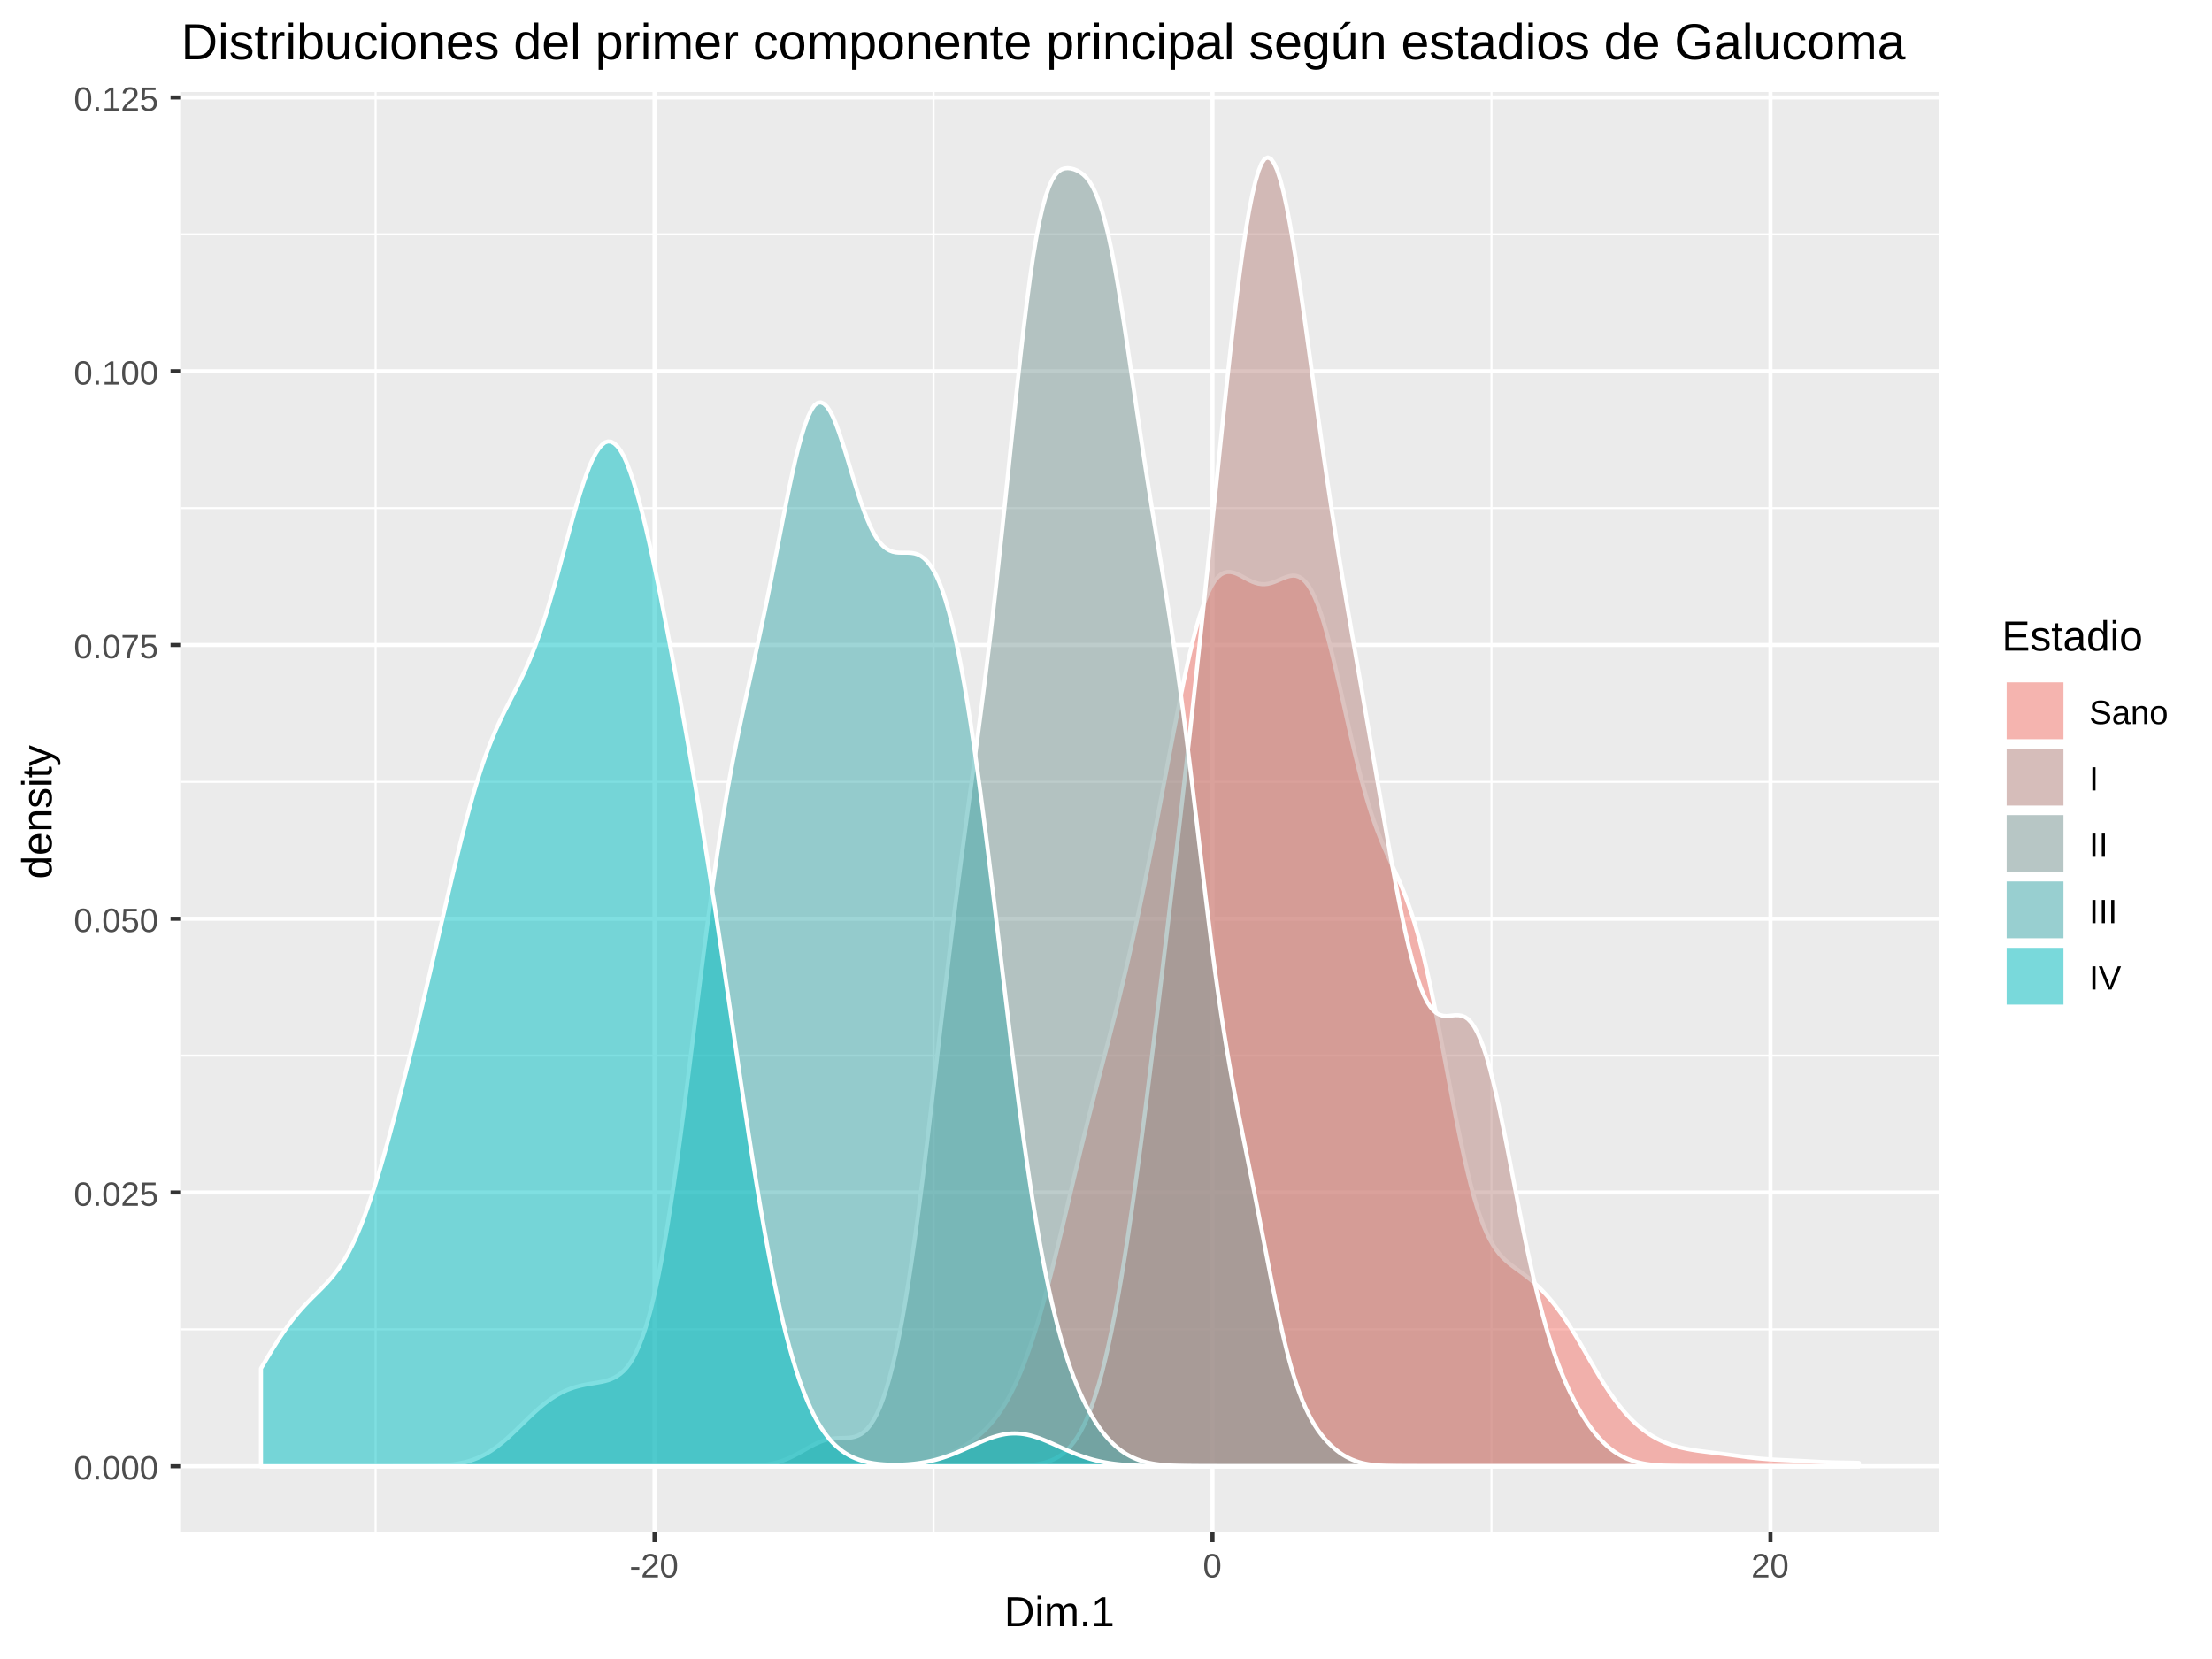<?xml version="1.0" encoding="UTF-8"?>
<svg xmlns="http://www.w3.org/2000/svg" xmlns:xlink="http://www.w3.org/1999/xlink" width="576pt" height="432pt" viewBox="0 0 576 432" version="1.1">
<defs>
<g>
<symbol overflow="visible" id="glyph0-0">
<path style="stroke:none;" d="M 0.875 -6.047 L 5.719 -6.047 L 5.719 0 L 0.875 0 Z M 1.203 -5.719 L 1.203 -0.328 L 5.391 -0.328 L 5.391 -5.719 Z M 1.203 -5.719 "/>
</symbol>
<symbol overflow="visible" id="glyph0-1">
<path style="stroke:none;" d="M 4.547 -3.031 C 4.547 -2.02 4.367 -1.25 4.016 -0.719 C 3.66 -0.188 3.133 0.078 2.438 0.078 C 1.738 0.078 1.211 -0.18 0.859 -0.703 C 0.516 -1.234 0.344 -2.008 0.344 -3.031 C 0.344 -4.07 0.508 -4.848 0.844 -5.359 C 1.188 -5.879 1.727 -6.141 2.469 -6.141 C 3.176 -6.141 3.695 -5.875 4.031 -5.344 C 4.375 -4.82 4.547 -4.051 4.547 -3.031 Z M 3.766 -3.031 C 3.766 -3.906 3.66 -4.535 3.453 -4.922 C 3.254 -5.316 2.926 -5.516 2.469 -5.516 C 1.988 -5.516 1.645 -5.32 1.438 -4.938 C 1.227 -4.551 1.125 -3.914 1.125 -3.031 C 1.125 -2.164 1.227 -1.535 1.438 -1.141 C 1.645 -0.742 1.977 -0.547 2.438 -0.547 C 2.895 -0.547 3.227 -0.75 3.438 -1.156 C 3.656 -1.562 3.766 -2.188 3.766 -3.031 Z M 3.766 -3.031 "/>
</symbol>
<symbol overflow="visible" id="glyph0-2">
<path style="stroke:none;" d="M 0.797 0 L 0.797 -0.938 L 1.641 -0.938 L 1.641 0 Z M 0.797 0 "/>
</symbol>
<symbol overflow="visible" id="glyph0-3">
<path style="stroke:none;" d="M 0.438 0 L 0.438 -0.547 C 0.582 -0.879 0.758 -1.172 0.969 -1.422 C 1.188 -1.68 1.41 -1.914 1.641 -2.125 C 1.867 -2.332 2.098 -2.523 2.328 -2.703 C 2.555 -2.879 2.758 -3.055 2.938 -3.234 C 3.125 -3.41 3.273 -3.598 3.391 -3.797 C 3.504 -3.992 3.562 -4.211 3.562 -4.453 C 3.562 -4.785 3.461 -5.039 3.266 -5.219 C 3.078 -5.406 2.805 -5.5 2.453 -5.5 C 2.129 -5.5 1.859 -5.41 1.641 -5.234 C 1.43 -5.055 1.305 -4.805 1.266 -4.484 L 0.484 -4.562 C 0.535 -5.039 0.738 -5.422 1.094 -5.703 C 1.445 -5.992 1.898 -6.141 2.453 -6.141 C 3.066 -6.141 3.535 -5.992 3.859 -5.703 C 4.191 -5.422 4.359 -5.016 4.359 -4.484 C 4.359 -4.242 4.301 -4.008 4.188 -3.781 C 4.082 -3.551 3.922 -3.316 3.703 -3.078 C 3.492 -2.848 3.094 -2.492 2.5 -2.016 C 2.164 -1.742 1.898 -1.5 1.703 -1.281 C 1.516 -1.062 1.379 -0.852 1.297 -0.656 L 4.453 -0.656 L 4.453 0 Z M 0.438 0 "/>
</symbol>
<symbol overflow="visible" id="glyph0-4">
<path style="stroke:none;" d="M 4.516 -1.969 C 4.516 -1.332 4.328 -0.832 3.953 -0.469 C 3.578 -0.102 3.051 0.078 2.375 0.078 C 1.812 0.078 1.352 -0.039 1 -0.281 C 0.656 -0.531 0.441 -0.891 0.359 -1.359 L 1.141 -1.438 C 1.297 -0.844 1.711 -0.547 2.391 -0.547 C 2.805 -0.547 3.129 -0.672 3.359 -0.922 C 3.598 -1.172 3.719 -1.516 3.719 -1.953 C 3.719 -2.336 3.598 -2.645 3.359 -2.875 C 3.129 -3.113 2.812 -3.234 2.406 -3.234 C 2.195 -3.234 2.004 -3.195 1.828 -3.125 C 1.648 -3.062 1.469 -2.953 1.281 -2.797 L 0.531 -2.797 L 0.734 -6.047 L 4.172 -6.047 L 4.172 -5.391 L 1.438 -5.391 L 1.312 -3.469 C 1.656 -3.727 2.07 -3.859 2.562 -3.859 C 3.164 -3.859 3.641 -3.68 3.984 -3.328 C 4.336 -2.984 4.516 -2.531 4.516 -1.969 Z M 4.516 -1.969 "/>
</symbol>
<symbol overflow="visible" id="glyph0-5">
<path style="stroke:none;" d="M 4.453 -5.422 C 3.828 -4.473 3.383 -3.734 3.125 -3.203 C 2.875 -2.672 2.688 -2.145 2.562 -1.625 C 2.438 -1.102 2.375 -0.562 2.375 0 L 1.562 0 C 1.562 -0.77 1.723 -1.582 2.047 -2.438 C 2.379 -3.289 2.93 -4.273 3.703 -5.391 L 0.453 -5.391 L 0.453 -6.047 L 4.453 -6.047 Z M 4.453 -5.422 "/>
</symbol>
<symbol overflow="visible" id="glyph0-6">
<path style="stroke:none;" d="M 0.672 0 L 0.672 -0.656 L 2.219 -0.656 L 2.219 -5.312 L 0.844 -4.344 L 0.844 -5.062 L 2.281 -6.047 L 2.984 -6.047 L 2.984 -0.656 L 4.469 -0.656 L 4.469 0 Z M 0.672 0 "/>
</symbol>
<symbol overflow="visible" id="glyph0-7">
<path style="stroke:none;" d="M 0.391 -2 L 0.391 -2.688 L 2.531 -2.688 L 2.531 -2 Z M 0.391 -2 "/>
</symbol>
<symbol overflow="visible" id="glyph0-8">
<path style="stroke:none;" d="M 5.469 -1.672 C 5.469 -1.109 5.25 -0.676 4.812 -0.375 C 4.375 -0.07 3.758 0.078 2.969 0.078 C 1.488 0.078 0.633 -0.43 0.406 -1.453 L 1.188 -1.609 C 1.281 -1.242 1.473 -0.973 1.766 -0.797 C 2.066 -0.629 2.477 -0.547 3 -0.547 C 3.52 -0.547 3.926 -0.633 4.219 -0.812 C 4.508 -1 4.656 -1.27 4.656 -1.625 C 4.656 -1.82 4.609 -1.984 4.516 -2.109 C 4.422 -2.234 4.289 -2.332 4.125 -2.406 C 3.969 -2.488 3.773 -2.555 3.547 -2.609 C 3.328 -2.672 3.078 -2.734 2.797 -2.797 C 2.316 -2.898 1.953 -3.004 1.703 -3.109 C 1.461 -3.211 1.27 -3.328 1.125 -3.453 C 0.977 -3.586 0.867 -3.742 0.797 -3.922 C 0.723 -4.098 0.688 -4.297 0.688 -4.516 C 0.688 -5.035 0.883 -5.438 1.281 -5.719 C 1.676 -6 2.242 -6.141 2.984 -6.141 C 3.672 -6.141 4.195 -6.035 4.562 -5.828 C 4.926 -5.617 5.18 -5.258 5.328 -4.75 L 4.516 -4.609 C 4.422 -4.93 4.25 -5.164 4 -5.312 C 3.758 -5.457 3.414 -5.531 2.969 -5.531 C 2.488 -5.531 2.117 -5.445 1.859 -5.281 C 1.609 -5.125 1.484 -4.883 1.484 -4.562 C 1.484 -4.375 1.531 -4.219 1.625 -4.094 C 1.727 -3.977 1.875 -3.879 2.062 -3.797 C 2.25 -3.711 2.617 -3.609 3.172 -3.484 C 3.359 -3.441 3.539 -3.395 3.719 -3.344 C 3.906 -3.301 4.082 -3.25 4.25 -3.188 C 4.426 -3.125 4.586 -3.051 4.734 -2.969 C 4.879 -2.895 5.004 -2.797 5.109 -2.672 C 5.223 -2.547 5.312 -2.398 5.375 -2.234 C 5.438 -2.078 5.469 -1.891 5.469 -1.672 Z M 5.469 -1.672 "/>
</symbol>
<symbol overflow="visible" id="glyph0-9">
<path style="stroke:none;" d="M 1.781 0.078 C 1.312 0.078 0.957 -0.039 0.719 -0.281 C 0.488 -0.531 0.375 -0.867 0.375 -1.297 C 0.375 -1.773 0.531 -2.145 0.844 -2.406 C 1.164 -2.664 1.676 -2.801 2.375 -2.812 L 3.422 -2.828 L 3.422 -3.094 C 3.422 -3.469 3.336 -3.734 3.172 -3.891 C 3.016 -4.055 2.766 -4.141 2.422 -4.141 C 2.078 -4.141 1.828 -4.082 1.672 -3.969 C 1.516 -3.852 1.422 -3.664 1.391 -3.406 L 0.578 -3.484 C 0.711 -4.316 1.332 -4.734 2.438 -4.734 C 3.02 -4.734 3.457 -4.598 3.75 -4.328 C 4.051 -4.066 4.203 -3.68 4.203 -3.172 L 4.203 -1.172 C 4.203 -0.941 4.234 -0.77 4.297 -0.656 C 4.359 -0.539 4.473 -0.484 4.641 -0.484 C 4.711 -0.484 4.797 -0.488 4.891 -0.5 L 4.891 -0.031 C 4.691 0.02 4.492 0.047 4.297 0.047 C 4.004 0.047 3.789 -0.023 3.656 -0.172 C 3.531 -0.328 3.461 -0.566 3.453 -0.891 L 3.422 -0.891 C 3.223 -0.535 2.992 -0.285 2.734 -0.141 C 2.473 0.004 2.156 0.078 1.781 0.078 Z M 1.953 -0.5 C 2.234 -0.5 2.484 -0.562 2.703 -0.688 C 2.93 -0.812 3.109 -0.988 3.234 -1.219 C 3.359 -1.445 3.422 -1.676 3.422 -1.906 L 3.422 -2.297 L 2.578 -2.281 C 2.211 -2.27 1.938 -2.227 1.75 -2.156 C 1.562 -2.094 1.414 -1.988 1.312 -1.844 C 1.219 -1.695 1.172 -1.508 1.172 -1.281 C 1.172 -1.031 1.238 -0.836 1.375 -0.703 C 1.508 -0.566 1.703 -0.5 1.953 -0.5 Z M 1.953 -0.5 "/>
</symbol>
<symbol overflow="visible" id="glyph0-10">
<path style="stroke:none;" d="M 3.547 0 L 3.547 -2.953 C 3.547 -3.254 3.516 -3.488 3.453 -3.656 C 3.391 -3.82 3.289 -3.941 3.156 -4.016 C 3.031 -4.098 2.836 -4.141 2.578 -4.141 C 2.211 -4.141 1.922 -4.008 1.703 -3.75 C 1.492 -3.5 1.391 -3.145 1.391 -2.688 L 1.391 0 L 0.609 0 L 0.609 -3.656 C 0.609 -4.195 0.598 -4.523 0.578 -4.641 L 1.312 -4.641 C 1.312 -4.629 1.312 -4.594 1.312 -4.531 C 1.32 -4.469 1.328 -4.395 1.328 -4.312 C 1.336 -4.227 1.344 -4.078 1.344 -3.859 L 1.359 -3.859 C 1.535 -4.172 1.738 -4.395 1.969 -4.531 C 2.207 -4.664 2.5 -4.734 2.844 -4.734 C 3.352 -4.734 3.727 -4.602 3.969 -4.344 C 4.207 -4.094 4.328 -3.676 4.328 -3.094 L 4.328 0 Z M 3.547 0 "/>
</symbol>
<symbol overflow="visible" id="glyph0-11">
<path style="stroke:none;" d="M 4.516 -2.328 C 4.516 -1.516 4.336 -0.91 3.984 -0.516 C 3.629 -0.117 3.109 0.078 2.422 0.078 C 1.742 0.078 1.234 -0.125 0.891 -0.531 C 0.547 -0.945 0.375 -1.547 0.375 -2.328 C 0.375 -3.93 1.066 -4.734 2.453 -4.734 C 3.16 -4.734 3.68 -4.535 4.016 -4.141 C 4.348 -3.754 4.516 -3.148 4.516 -2.328 Z M 3.719 -2.328 C 3.719 -2.973 3.617 -3.438 3.422 -3.719 C 3.234 -4.008 2.914 -4.156 2.469 -4.156 C 2.008 -4.156 1.68 -4.004 1.484 -3.703 C 1.285 -3.41 1.188 -2.953 1.188 -2.328 C 1.188 -1.711 1.285 -1.25 1.484 -0.938 C 1.68 -0.633 1.992 -0.484 2.422 -0.484 C 2.879 -0.484 3.207 -0.629 3.406 -0.922 C 3.613 -1.223 3.719 -1.691 3.719 -2.328 Z M 3.719 -2.328 "/>
</symbol>
<symbol overflow="visible" id="glyph0-12">
<path style="stroke:none;" d="M 0.812 0 L 0.812 -6.047 L 1.625 -6.047 L 1.625 0 Z M 0.812 0 "/>
</symbol>
<symbol overflow="visible" id="glyph0-13">
<path style="stroke:none;" d="M 3.359 0 L 2.516 0 L 0.031 -6.047 L 0.906 -6.047 L 2.578 -1.797 L 2.938 -0.719 L 3.297 -1.797 L 4.969 -6.047 L 5.828 -6.047 Z M 3.359 0 "/>
</symbol>
<symbol overflow="visible" id="glyph1-0">
<path style="stroke:none;" d="M 1.094 -7.562 L 7.141 -7.562 L 7.141 0 L 1.094 0 Z M 1.516 -7.156 L 1.516 -0.406 L 6.734 -0.406 L 6.734 -7.156 Z M 1.516 -7.156 "/>
</symbol>
<symbol overflow="visible" id="glyph1-1">
<path style="stroke:none;" d="M 7.422 -3.859 C 7.422 -3.078 7.266 -2.395 6.953 -1.812 C 6.648 -1.227 6.219 -0.781 5.656 -0.469 C 5.102 -0.156 4.461 0 3.734 0 L 0.906 0 L 0.906 -7.562 L 3.406 -7.562 C 4.688 -7.562 5.676 -7.238 6.375 -6.594 C 7.07 -5.957 7.422 -5.047 7.422 -3.859 Z M 6.391 -3.859 C 6.391 -4.797 6.129 -5.508 5.609 -6 C 5.098 -6.5 4.359 -6.75 3.391 -6.75 L 1.922 -6.75 L 1.922 -0.828 L 3.609 -0.828 C 4.172 -0.828 4.66 -0.945 5.078 -1.188 C 5.492 -1.426 5.816 -1.773 6.047 -2.234 C 6.273 -2.691 6.391 -3.234 6.391 -3.859 Z M 6.391 -3.859 "/>
</symbol>
<symbol overflow="visible" id="glyph1-2">
<path style="stroke:none;" d="M 0.734 -7.047 L 0.734 -7.969 L 1.703 -7.969 L 1.703 -7.047 Z M 0.734 0 L 0.734 -5.812 L 1.703 -5.812 L 1.703 0 Z M 0.734 0 "/>
</symbol>
<symbol overflow="visible" id="glyph1-3">
<path style="stroke:none;" d="M 4.125 0 L 4.125 -3.688 C 4.125 -4.25 4.047 -4.633 3.891 -4.844 C 3.734 -5.062 3.457 -5.172 3.062 -5.172 C 2.645 -5.172 2.316 -5.016 2.078 -4.703 C 1.836 -4.391 1.719 -3.945 1.719 -3.375 L 1.719 0 L 0.766 0 L 0.766 -4.578 C 0.766 -5.254 0.754 -5.664 0.734 -5.812 L 1.641 -5.812 C 1.648 -5.789 1.656 -5.738 1.656 -5.656 C 1.656 -5.582 1.656 -5.492 1.656 -5.391 C 1.664 -5.297 1.676 -5.102 1.688 -4.812 L 1.703 -4.812 C 1.91 -5.227 2.145 -5.516 2.406 -5.672 C 2.676 -5.836 3.008 -5.922 3.406 -5.922 C 3.844 -5.922 4.188 -5.832 4.438 -5.656 C 4.695 -5.477 4.879 -5.195 4.984 -4.812 L 5 -4.812 C 5.195 -5.207 5.438 -5.488 5.719 -5.656 C 6.008 -5.832 6.352 -5.922 6.75 -5.922 C 7.344 -5.922 7.77 -5.758 8.031 -5.438 C 8.301 -5.125 8.438 -4.602 8.438 -3.875 L 8.438 0 L 7.484 0 L 7.484 -3.688 C 7.484 -4.25 7.406 -4.633 7.25 -4.844 C 7.094 -5.062 6.816 -5.172 6.422 -5.172 C 5.992 -5.172 5.66 -5.016 5.422 -4.703 C 5.191 -4.391 5.078 -3.945 5.078 -3.375 L 5.078 0 Z M 4.125 0 "/>
</symbol>
<symbol overflow="visible" id="glyph1-4">
<path style="stroke:none;" d="M 1 0 L 1 -1.172 L 2.047 -1.172 L 2.047 0 Z M 1 0 "/>
</symbol>
<symbol overflow="visible" id="glyph1-5">
<path style="stroke:none;" d="M 0.844 0 L 0.844 -0.828 L 2.766 -0.828 L 2.766 -6.641 L 1.062 -5.422 L 1.062 -6.344 L 2.844 -7.562 L 3.734 -7.562 L 3.734 -0.828 L 5.578 -0.828 L 5.578 0 Z M 0.844 0 "/>
</symbol>
<symbol overflow="visible" id="glyph1-6">
<path style="stroke:none;" d="M 0.906 0 L 0.906 -7.562 L 6.641 -7.562 L 6.641 -6.734 L 1.922 -6.734 L 1.922 -4.297 L 6.328 -4.297 L 6.328 -3.469 L 1.922 -3.469 L 1.922 -0.844 L 6.859 -0.844 L 6.859 0 Z M 0.906 0 "/>
</symbol>
<symbol overflow="visible" id="glyph1-7">
<path style="stroke:none;" d="M 5.109 -1.609 C 5.109 -1.055 4.898 -0.629 4.484 -0.328 C 4.066 -0.035 3.488 0.109 2.75 0.109 C 2.02 0.109 1.457 -0.008 1.062 -0.25 C 0.676 -0.488 0.426 -0.859 0.312 -1.359 L 1.156 -1.531 C 1.238 -1.219 1.41 -0.988 1.672 -0.844 C 1.93 -0.695 2.289 -0.625 2.75 -0.625 C 3.238 -0.625 3.594 -0.695 3.812 -0.844 C 4.039 -1 4.156 -1.227 4.156 -1.531 C 4.156 -1.758 4.078 -1.941 3.922 -2.078 C 3.766 -2.223 3.508 -2.344 3.156 -2.438 L 2.469 -2.625 C 1.914 -2.77 1.52 -2.91 1.281 -3.047 C 1.051 -3.18 0.867 -3.348 0.734 -3.547 C 0.598 -3.742 0.531 -3.988 0.531 -4.281 C 0.531 -4.812 0.719 -5.211 1.094 -5.484 C 1.477 -5.766 2.031 -5.906 2.75 -5.906 C 3.395 -5.906 3.906 -5.789 4.281 -5.562 C 4.656 -5.332 4.895 -4.973 5 -4.484 L 4.125 -4.375 C 4.07 -4.633 3.926 -4.832 3.688 -4.969 C 3.457 -5.102 3.145 -5.172 2.75 -5.172 C 2.312 -5.172 1.988 -5.102 1.781 -4.969 C 1.582 -4.844 1.484 -4.645 1.484 -4.375 C 1.484 -4.207 1.523 -4.066 1.609 -3.953 C 1.691 -3.848 1.816 -3.758 1.984 -3.688 C 2.148 -3.613 2.504 -3.508 3.047 -3.375 C 3.555 -3.25 3.926 -3.129 4.156 -3.016 C 4.383 -2.91 4.562 -2.789 4.688 -2.656 C 4.82 -2.52 4.926 -2.363 5 -2.188 C 5.07 -2.02 5.109 -1.828 5.109 -1.609 Z M 5.109 -1.609 "/>
</symbol>
<symbol overflow="visible" id="glyph1-8">
<path style="stroke:none;" d="M 2.969 -0.047 C 2.656 0.047 2.332 0.094 2 0.094 C 1.227 0.094 0.844 -0.348 0.844 -1.234 L 0.844 -5.109 L 0.172 -5.109 L 0.172 -5.812 L 0.875 -5.812 L 1.156 -7.109 L 1.812 -7.109 L 1.812 -5.812 L 2.875 -5.812 L 2.875 -5.109 L 1.812 -5.109 L 1.812 -1.438 C 1.812 -1.156 1.852 -0.957 1.938 -0.844 C 2.031 -0.738 2.191 -0.688 2.422 -0.688 C 2.547 -0.688 2.727 -0.707 2.969 -0.75 Z M 2.969 -0.047 "/>
</symbol>
<symbol overflow="visible" id="glyph1-9">
<path style="stroke:none;" d="M 2.219 0.109 C 1.633 0.109 1.195 -0.039 0.906 -0.344 C 0.613 -0.656 0.469 -1.082 0.469 -1.625 C 0.469 -2.227 0.664 -2.688 1.062 -3 C 1.457 -3.32 2.094 -3.5 2.969 -3.531 L 4.281 -3.547 L 4.281 -3.859 C 4.281 -4.336 4.176 -4.676 3.969 -4.875 C 3.77 -5.082 3.457 -5.188 3.031 -5.188 C 2.602 -5.188 2.289 -5.113 2.094 -4.969 C 1.895 -4.82 1.773 -4.586 1.734 -4.266 L 0.719 -4.344 C 0.883 -5.395 1.664 -5.922 3.062 -5.922 C 3.789 -5.922 4.336 -5.754 4.703 -5.422 C 5.078 -5.086 5.266 -4.602 5.266 -3.969 L 5.266 -1.469 C 5.266 -1.176 5.301 -0.957 5.375 -0.812 C 5.445 -0.664 5.586 -0.594 5.797 -0.594 C 5.891 -0.594 6 -0.609 6.125 -0.641 L 6.125 -0.031 C 5.875 0.02 5.625 0.047 5.375 0.047 C 5.008 0.047 4.742 -0.047 4.578 -0.234 C 4.422 -0.422 4.332 -0.711 4.312 -1.109 L 4.281 -1.109 C 4.031 -0.672 3.738 -0.359 3.406 -0.172 C 3.082 0.016 2.688 0.109 2.219 0.109 Z M 2.438 -0.625 C 2.789 -0.625 3.102 -0.703 3.375 -0.859 C 3.656 -1.016 3.875 -1.234 4.031 -1.516 C 4.195 -1.797 4.281 -2.086 4.281 -2.391 L 4.281 -2.875 L 3.219 -2.844 C 2.77 -2.844 2.426 -2.797 2.188 -2.703 C 1.957 -2.617 1.781 -2.488 1.656 -2.312 C 1.531 -2.133 1.469 -1.898 1.469 -1.609 C 1.469 -1.297 1.551 -1.051 1.719 -0.875 C 1.883 -0.707 2.125 -0.625 2.438 -0.625 Z M 2.438 -0.625 "/>
</symbol>
<symbol overflow="visible" id="glyph1-10">
<path style="stroke:none;" d="M 4.406 -0.938 C 4.227 -0.562 3.988 -0.289 3.688 -0.125 C 3.395 0.031 3.031 0.109 2.594 0.109 C 1.863 0.109 1.328 -0.133 0.984 -0.625 C 0.641 -1.125 0.469 -1.875 0.469 -2.875 C 0.469 -4.906 1.176 -5.922 2.594 -5.922 C 3.039 -5.922 3.41 -5.836 3.703 -5.672 C 3.992 -5.516 4.227 -5.258 4.406 -4.906 L 4.422 -4.906 L 4.406 -5.562 L 4.406 -7.969 L 5.375 -7.969 L 5.375 -1.203 C 5.375 -0.598 5.383 -0.195 5.406 0 L 4.484 0 C 4.473 -0.062 4.461 -0.191 4.453 -0.391 C 4.441 -0.598 4.438 -0.781 4.438 -0.938 Z M 1.484 -2.906 C 1.484 -2.094 1.586 -1.508 1.797 -1.156 C 2.016 -0.812 2.363 -0.641 2.844 -0.641 C 3.395 -0.641 3.789 -0.828 4.031 -1.203 C 4.281 -1.586 4.406 -2.176 4.406 -2.969 C 4.406 -3.738 4.281 -4.301 4.031 -4.656 C 3.789 -5.02 3.398 -5.203 2.859 -5.203 C 2.367 -5.203 2.016 -5.02 1.797 -4.656 C 1.586 -4.301 1.484 -3.719 1.484 -2.906 Z M 1.484 -2.906 "/>
</symbol>
<symbol overflow="visible" id="glyph1-11">
<path style="stroke:none;" d="M 5.656 -2.906 C 5.656 -1.895 5.43 -1.141 4.984 -0.641 C 4.535 -0.141 3.883 0.109 3.031 0.109 C 2.188 0.109 1.547 -0.145 1.109 -0.656 C 0.68 -1.176 0.469 -1.926 0.469 -2.906 C 0.469 -4.914 1.332 -5.922 3.062 -5.922 C 3.957 -5.922 4.613 -5.676 5.031 -5.188 C 5.445 -4.695 5.656 -3.938 5.656 -2.906 Z M 4.641 -2.906 C 4.641 -3.707 4.52 -4.289 4.281 -4.656 C 4.039 -5.02 3.641 -5.203 3.078 -5.203 C 2.516 -5.203 2.109 -5.016 1.859 -4.641 C 1.609 -4.273 1.484 -3.695 1.484 -2.906 C 1.484 -2.145 1.602 -1.57 1.844 -1.188 C 2.094 -0.801 2.488 -0.609 3.031 -0.609 C 3.602 -0.609 4.016 -0.789 4.266 -1.156 C 4.516 -1.531 4.641 -2.113 4.641 -2.906 Z M 4.641 -2.906 "/>
</symbol>
<symbol overflow="visible" id="glyph2-0">
<path style="stroke:none;" d="M -7.562 -1.094 L -7.562 -7.141 L 0 -7.141 L 0 -1.094 Z M -7.156 -1.516 L -0.406 -1.516 L -0.406 -6.734 L -7.156 -6.734 Z M -7.156 -1.516 "/>
</symbol>
<symbol overflow="visible" id="glyph2-1">
<path style="stroke:none;" d="M -0.938 -4.406 C -0.562 -4.227 -0.289 -3.988 -0.125 -3.688 C 0.031 -3.395 0.109 -3.031 0.109 -2.594 C 0.109 -1.863 -0.133 -1.328 -0.625 -0.984 C -1.125 -0.641 -1.875 -0.469 -2.875 -0.469 C -4.906 -0.469 -5.922 -1.176 -5.922 -2.594 C -5.922 -3.039 -5.836 -3.41 -5.672 -3.703 C -5.516 -3.992 -5.258 -4.227 -4.906 -4.406 L -4.906 -4.422 L -5.562 -4.406 L -7.969 -4.406 L -7.969 -5.375 L -1.203 -5.375 C -0.598 -5.375 -0.195 -5.383 0 -5.406 L 0 -4.484 C -0.062 -4.473 -0.191 -4.461 -0.391 -4.453 C -0.598 -4.441 -0.781 -4.438 -0.938 -4.438 Z M -2.906 -1.484 C -2.094 -1.484 -1.508 -1.586 -1.156 -1.797 C -0.812 -2.016 -0.641 -2.363 -0.641 -2.844 C -0.641 -3.395 -0.828 -3.789 -1.203 -4.031 C -1.586 -4.281 -2.176 -4.406 -2.969 -4.406 C -3.738 -4.406 -4.301 -4.281 -4.656 -4.031 C -5.02 -3.789 -5.203 -3.398 -5.203 -2.859 C -5.203 -2.367 -5.02 -2.016 -4.656 -1.797 C -4.301 -1.586 -3.719 -1.484 -2.906 -1.484 Z M -2.906 -1.484 "/>
</symbol>
<symbol overflow="visible" id="glyph2-2">
<path style="stroke:none;" d="M -2.703 -1.484 C -2.035 -1.484 -1.52 -1.617 -1.156 -1.891 C -0.801 -2.172 -0.625 -2.578 -0.625 -3.109 C -0.625 -3.523 -0.707 -3.859 -0.875 -4.109 C -1.039 -4.359 -1.254 -4.531 -1.516 -4.625 L -1.266 -5.469 C -0.348 -5.125 0.109 -4.336 0.109 -3.109 C 0.109 -2.242 -0.145 -1.586 -0.656 -1.141 C -1.164 -0.691 -1.926 -0.469 -2.938 -0.469 C -3.906 -0.469 -4.645 -0.691 -5.156 -1.141 C -5.664 -1.586 -5.922 -2.227 -5.922 -3.062 C -5.922 -4.77 -4.891 -5.625 -2.828 -5.625 L -2.703 -5.625 Z M -3.438 -4.625 C -4.051 -4.57 -4.5 -4.414 -4.781 -4.156 C -5.062 -3.906 -5.203 -3.535 -5.203 -3.047 C -5.203 -2.578 -5.047 -2.207 -4.734 -1.938 C -4.422 -1.664 -3.988 -1.52 -3.438 -1.5 Z M -3.438 -4.625 "/>
</symbol>
<symbol overflow="visible" id="glyph2-3">
<path style="stroke:none;" d="M 0 -4.438 L -3.688 -4.438 C -4.07 -4.438 -4.367 -4.395 -4.578 -4.312 C -4.785 -4.238 -4.938 -4.117 -5.031 -3.953 C -5.125 -3.797 -5.172 -3.555 -5.172 -3.234 C -5.172 -2.766 -5.008 -2.395 -4.688 -2.125 C -4.375 -1.863 -3.938 -1.734 -3.375 -1.734 L 0 -1.734 L 0 -0.766 L -4.578 -0.766 C -5.254 -0.766 -5.664 -0.754 -5.812 -0.734 L -5.812 -1.641 C -5.789 -1.648 -5.738 -1.656 -5.656 -1.656 C -5.582 -1.656 -5.492 -1.656 -5.391 -1.656 C -5.297 -1.664 -5.102 -1.676 -4.812 -1.688 L -4.812 -1.703 C -5.219 -1.922 -5.504 -2.176 -5.672 -2.469 C -5.836 -2.758 -5.922 -3.125 -5.922 -3.562 C -5.922 -4.195 -5.758 -4.66 -5.438 -4.953 C -5.125 -5.254 -4.602 -5.406 -3.875 -5.406 L 0 -5.406 Z M 0 -4.438 "/>
</symbol>
<symbol overflow="visible" id="glyph2-4">
<path style="stroke:none;" d="M -1.609 -5.109 C -1.055 -5.109 -0.629 -4.898 -0.328 -4.484 C -0.035 -4.066 0.109 -3.488 0.109 -2.75 C 0.109 -2.02 -0.008 -1.457 -0.25 -1.062 C -0.488 -0.676 -0.859 -0.426 -1.359 -0.312 L -1.531 -1.156 C -1.219 -1.238 -0.988 -1.41 -0.844 -1.672 C -0.695 -1.93 -0.625 -2.289 -0.625 -2.75 C -0.625 -3.238 -0.695 -3.594 -0.844 -3.812 C -1 -4.039 -1.227 -4.156 -1.531 -4.156 C -1.758 -4.156 -1.941 -4.078 -2.078 -3.922 C -2.223 -3.766 -2.344 -3.508 -2.438 -3.156 L -2.625 -2.469 C -2.77 -1.914 -2.91 -1.52 -3.047 -1.281 C -3.18 -1.051 -3.348 -0.867 -3.547 -0.734 C -3.742 -0.598 -3.988 -0.531 -4.281 -0.531 C -4.812 -0.531 -5.211 -0.719 -5.484 -1.094 C -5.766 -1.477 -5.906 -2.031 -5.906 -2.75 C -5.906 -3.395 -5.789 -3.906 -5.562 -4.281 C -5.332 -4.656 -4.973 -4.895 -4.484 -5 L -4.375 -4.125 C -4.633 -4.07 -4.832 -3.926 -4.969 -3.688 C -5.102 -3.457 -5.172 -3.145 -5.172 -2.75 C -5.172 -2.312 -5.102 -1.988 -4.969 -1.781 C -4.844 -1.582 -4.645 -1.484 -4.375 -1.484 C -4.207 -1.484 -4.066 -1.523 -3.953 -1.609 C -3.848 -1.691 -3.758 -1.816 -3.688 -1.984 C -3.613 -2.148 -3.508 -2.504 -3.375 -3.047 C -3.25 -3.555 -3.129 -3.926 -3.016 -4.156 C -2.91 -4.383 -2.789 -4.562 -2.656 -4.688 C -2.52 -4.82 -2.363 -4.926 -2.188 -5 C -2.02 -5.07 -1.828 -5.109 -1.609 -5.109 Z M -1.609 -5.109 "/>
</symbol>
<symbol overflow="visible" id="glyph2-5">
<path style="stroke:none;" d="M -7.047 -0.734 L -7.969 -0.734 L -7.969 -1.703 L -7.047 -1.703 Z M 0 -0.734 L -5.812 -0.734 L -5.812 -1.703 L 0 -1.703 Z M 0 -0.734 "/>
</symbol>
<symbol overflow="visible" id="glyph2-6">
<path style="stroke:none;" d="M -0.047 -2.969 C 0.047 -2.656 0.094 -2.332 0.094 -2 C 0.094 -1.227 -0.348 -0.844 -1.234 -0.844 L -5.109 -0.844 L -5.109 -0.172 L -5.812 -0.172 L -5.812 -0.875 L -7.109 -1.156 L -7.109 -1.812 L -5.812 -1.812 L -5.812 -2.875 L -5.109 -2.875 L -5.109 -1.812 L -1.438 -1.812 C -1.156 -1.812 -0.957 -1.852 -0.844 -1.938 C -0.738 -2.031 -0.688 -2.191 -0.688 -2.422 C -0.688 -2.547 -0.707 -2.727 -0.75 -2.969 Z M -0.047 -2.969 "/>
</symbol>
<symbol overflow="visible" id="glyph2-7">
<path style="stroke:none;" d="M 2.281 -1.031 C 2.281 -0.758 2.258 -0.535 2.219 -0.359 L 1.5 -0.359 C 1.52 -0.492 1.531 -0.645 1.531 -0.812 C 1.531 -1.414 1.086 -1.891 0.203 -2.234 L -0.031 -2.328 L -5.812 -0.031 L -5.812 -1.062 L -2.594 -2.281 C -2.551 -2.301 -2.492 -2.32 -2.422 -2.344 C -2.348 -2.375 -2.113 -2.457 -1.719 -2.594 C -1.32 -2.727 -1.098 -2.801 -1.047 -2.812 L -2.109 -3.188 L -5.812 -4.453 L -5.812 -5.484 L 0 -3.25 C 0.613 -3.008 1.07 -2.785 1.375 -2.578 C 1.688 -2.367 1.914 -2.133 2.062 -1.875 C 2.207 -1.625 2.281 -1.344 2.281 -1.031 Z M 2.281 -1.031 "/>
</symbol>
<symbol overflow="visible" id="glyph3-0">
<path style="stroke:none;" d="M 1.328 -9.078 L 8.578 -9.078 L 8.578 0 L 1.328 0 Z M 1.812 -8.594 L 1.812 -0.484 L 8.078 -0.484 L 8.078 -8.594 Z M 1.812 -8.594 "/>
</symbol>
<symbol overflow="visible" id="glyph3-1">
<path style="stroke:none;" d="M 8.906 -4.641 C 8.906 -3.703 8.723 -2.879 8.359 -2.172 C 7.992 -1.473 7.473 -0.938 6.797 -0.562 C 6.129 -0.188 5.359 0 4.484 0 L 1.078 0 L 1.078 -9.078 L 4.094 -9.078 C 5.625 -9.078 6.805 -8.691 7.641 -7.922 C 8.484 -7.148 8.906 -6.055 8.906 -4.641 Z M 7.672 -4.641 C 7.672 -5.766 7.359 -6.617 6.734 -7.203 C 6.117 -7.797 5.227 -8.094 4.062 -8.094 L 2.312 -8.094 L 2.312 -0.984 L 4.344 -0.984 C 5.008 -0.984 5.594 -1.129 6.094 -1.422 C 6.602 -1.711 6.992 -2.133 7.266 -2.688 C 7.535 -3.238 7.672 -3.891 7.672 -4.641 Z M 7.672 -4.641 "/>
</symbol>
<symbol overflow="visible" id="glyph3-2">
<path style="stroke:none;" d="M 0.891 -8.453 L 0.891 -9.562 L 2.047 -9.562 L 2.047 -8.453 Z M 0.891 0 L 0.891 -6.969 L 2.047 -6.969 L 2.047 0 Z M 0.891 0 "/>
</symbol>
<symbol overflow="visible" id="glyph3-3">
<path style="stroke:none;" d="M 6.125 -1.922 C 6.125 -1.266 5.875 -0.758 5.375 -0.406 C 4.883 -0.051 4.191 0.125 3.297 0.125 C 2.422 0.125 1.75 -0.016 1.281 -0.297 C 0.812 -0.586 0.508 -1.035 0.375 -1.641 L 1.391 -1.844 C 1.492 -1.469 1.695 -1.191 2 -1.016 C 2.312 -0.836 2.742 -0.75 3.297 -0.75 C 3.879 -0.75 4.305 -0.836 4.578 -1.016 C 4.859 -1.203 5 -1.477 5 -1.844 C 5 -2.113 4.898 -2.332 4.703 -2.5 C 4.516 -2.676 4.211 -2.82 3.797 -2.938 L 2.969 -3.156 C 2.301 -3.32 1.828 -3.488 1.547 -3.656 C 1.266 -3.82 1.039 -4.02 0.875 -4.25 C 0.719 -4.488 0.641 -4.781 0.641 -5.125 C 0.641 -5.758 0.863 -6.242 1.312 -6.578 C 1.77 -6.91 2.438 -7.078 3.312 -7.078 C 4.082 -7.078 4.691 -6.941 5.141 -6.672 C 5.598 -6.398 5.883 -5.969 6 -5.375 L 4.953 -5.25 C 4.891 -5.562 4.719 -5.797 4.438 -5.953 C 4.156 -6.117 3.781 -6.203 3.312 -6.203 C 2.781 -6.203 2.391 -6.125 2.141 -5.969 C 1.891 -5.812 1.766 -5.57 1.766 -5.25 C 1.766 -5.051 1.816 -4.883 1.922 -4.75 C 2.023 -4.625 2.176 -4.516 2.375 -4.422 C 2.582 -4.336 3.008 -4.219 3.656 -4.062 C 4.27 -3.906 4.711 -3.758 4.984 -3.625 C 5.254 -3.5 5.469 -3.352 5.625 -3.188 C 5.781 -3.031 5.898 -2.848 5.984 -2.641 C 6.078 -2.43 6.125 -2.191 6.125 -1.922 Z M 6.125 -1.922 "/>
</symbol>
<symbol overflow="visible" id="glyph3-4">
<path style="stroke:none;" d="M 3.578 -0.047 C 3.191 0.055 2.797 0.109 2.391 0.109 C 1.461 0.109 1 -0.414 1 -1.469 L 1 -6.125 L 0.203 -6.125 L 0.203 -6.969 L 1.047 -6.969 L 1.391 -8.531 L 2.172 -8.531 L 2.172 -6.969 L 3.453 -6.969 L 3.453 -6.125 L 2.172 -6.125 L 2.172 -1.734 C 2.172 -1.391 2.223 -1.148 2.328 -1.016 C 2.441 -0.879 2.633 -0.812 2.906 -0.812 C 3.062 -0.812 3.285 -0.844 3.578 -0.906 Z M 3.578 -0.047 "/>
</symbol>
<symbol overflow="visible" id="glyph3-5">
<path style="stroke:none;" d="M 0.922 0 L 0.922 -5.344 C 0.922 -5.832 0.906 -6.375 0.875 -6.969 L 1.969 -6.969 C 2.008 -6.188 2.031 -5.711 2.031 -5.547 L 2.047 -5.547 C 2.234 -6.148 2.445 -6.562 2.688 -6.781 C 2.926 -7 3.266 -7.109 3.703 -7.109 C 3.859 -7.109 4.016 -7.086 4.172 -7.047 L 4.172 -5.969 C 4.023 -6.02 3.82 -6.047 3.562 -6.047 C 3.082 -6.047 2.711 -5.836 2.453 -5.422 C 2.203 -5.004 2.078 -4.41 2.078 -3.641 L 2.078 0 Z M 0.922 0 "/>
</symbol>
<symbol overflow="visible" id="glyph3-6">
<path style="stroke:none;" d="M 6.781 -3.516 C 6.781 -1.086 5.926 0.125 4.219 0.125 C 3.695 0.125 3.258 0.031 2.906 -0.156 C 2.551 -0.344 2.266 -0.648 2.047 -1.078 L 2.031 -1.078 C 2.031 -0.953 2.02 -0.75 2 -0.469 C 1.988 -0.195 1.977 -0.039 1.969 0 L 0.844 0 C 0.875 -0.227 0.891 -0.707 0.891 -1.438 L 0.891 -9.562 L 2.047 -9.562 L 2.047 -6.844 C 2.047 -6.562 2.039 -6.234 2.031 -5.859 L 2.047 -5.859 C 2.266 -6.305 2.551 -6.625 2.906 -6.812 C 3.258 -7.008 3.695 -7.109 4.219 -7.109 C 5.102 -7.109 5.75 -6.812 6.156 -6.219 C 6.57 -5.625 6.781 -4.723 6.781 -3.516 Z M 5.562 -3.484 C 5.562 -4.453 5.43 -5.145 5.172 -5.562 C 4.922 -5.988 4.504 -6.203 3.922 -6.203 C 3.273 -6.203 2.801 -5.977 2.5 -5.531 C 2.195 -5.094 2.047 -4.383 2.047 -3.406 C 2.047 -2.488 2.191 -1.812 2.484 -1.375 C 2.773 -0.945 3.25 -0.734 3.906 -0.734 C 4.5 -0.734 4.922 -0.945 5.172 -1.375 C 5.43 -1.812 5.562 -2.516 5.562 -3.484 Z M 5.562 -3.484 "/>
</symbol>
<symbol overflow="visible" id="glyph3-7">
<path style="stroke:none;" d="M 2.031 -6.969 L 2.031 -2.547 C 2.031 -2.086 2.07 -1.734 2.156 -1.484 C 2.25 -1.234 2.395 -1.051 2.594 -0.938 C 2.789 -0.82 3.082 -0.766 3.469 -0.766 C 4.02 -0.766 4.457 -0.957 4.781 -1.344 C 5.102 -1.727 5.266 -2.258 5.266 -2.938 L 5.266 -6.969 L 6.422 -6.969 L 6.422 -1.484 C 6.422 -0.672 6.438 -0.176 6.469 0 L 5.375 0 C 5.363 -0.02 5.352 -0.078 5.344 -0.172 C 5.344 -0.266 5.336 -0.375 5.328 -0.5 C 5.328 -0.625 5.32 -0.852 5.312 -1.188 L 5.297 -1.188 C 5.035 -0.707 4.727 -0.367 4.375 -0.172 C 4.02 0.023 3.582 0.125 3.062 0.125 C 2.301 0.125 1.742 -0.062 1.391 -0.438 C 1.035 -0.82 0.859 -1.453 0.859 -2.328 L 0.859 -6.969 Z M 2.031 -6.969 "/>
</symbol>
<symbol overflow="visible" id="glyph3-8">
<path style="stroke:none;" d="M 1.766 -3.516 C 1.766 -2.586 1.91 -1.898 2.203 -1.453 C 2.504 -1.004 2.945 -0.781 3.531 -0.781 C 3.945 -0.781 4.289 -0.891 4.562 -1.109 C 4.844 -1.336 5.016 -1.688 5.078 -2.156 L 6.25 -2.078 C 6.164 -1.398 5.879 -0.863 5.391 -0.469 C 4.91 -0.07 4.301 0.125 3.562 0.125 C 2.594 0.125 1.848 -0.18 1.328 -0.797 C 0.816 -1.41 0.562 -2.312 0.562 -3.5 C 0.562 -4.664 0.816 -5.555 1.328 -6.172 C 1.848 -6.797 2.586 -7.109 3.547 -7.109 C 4.266 -7.109 4.859 -6.922 5.328 -6.547 C 5.797 -6.18 6.094 -5.672 6.219 -5.016 L 5.016 -4.938 C 4.961 -5.32 4.812 -5.629 4.562 -5.859 C 4.32 -6.086 3.973 -6.203 3.516 -6.203 C 2.898 -6.203 2.453 -5.992 2.172 -5.578 C 1.898 -5.172 1.766 -4.484 1.766 -3.516 Z M 1.766 -3.516 "/>
</symbol>
<symbol overflow="visible" id="glyph3-9">
<path style="stroke:none;" d="M 6.781 -3.5 C 6.781 -2.27 6.508 -1.359 5.969 -0.766 C 5.438 -0.172 4.66 0.125 3.641 0.125 C 2.617 0.125 1.848 -0.18 1.328 -0.797 C 0.805 -1.422 0.547 -2.32 0.547 -3.5 C 0.547 -5.906 1.594 -7.109 3.688 -7.109 C 4.75 -7.109 5.531 -6.812 6.031 -6.219 C 6.531 -5.633 6.781 -4.727 6.781 -3.5 Z M 5.562 -3.5 C 5.562 -4.457 5.422 -5.156 5.141 -5.594 C 4.859 -6.031 4.379 -6.25 3.703 -6.25 C 3.023 -6.25 2.531 -6.023 2.219 -5.578 C 1.914 -5.129 1.766 -4.438 1.766 -3.5 C 1.766 -2.57 1.914 -1.879 2.219 -1.422 C 2.52 -0.961 2.988 -0.734 3.625 -0.734 C 4.32 -0.734 4.816 -0.953 5.109 -1.391 C 5.41 -1.836 5.562 -2.539 5.562 -3.5 Z M 5.562 -3.5 "/>
</symbol>
<symbol overflow="visible" id="glyph3-10">
<path style="stroke:none;" d="M 5.312 0 L 5.312 -4.422 C 5.312 -4.879 5.266 -5.234 5.172 -5.484 C 5.086 -5.742 4.945 -5.926 4.75 -6.031 C 4.551 -6.145 4.258 -6.203 3.875 -6.203 C 3.32 -6.203 2.883 -6.008 2.562 -5.625 C 2.238 -5.25 2.078 -4.723 2.078 -4.047 L 2.078 0 L 0.922 0 L 0.922 -5.484 C 0.922 -6.297 0.906 -6.789 0.875 -6.969 L 1.969 -6.969 C 1.977 -6.945 1.984 -6.891 1.984 -6.797 C 1.984 -6.703 1.988 -6.594 2 -6.469 C 2.008 -6.352 2.02 -6.125 2.031 -5.781 L 2.047 -5.781 C 2.305 -6.258 2.613 -6.598 2.969 -6.797 C 3.32 -7.004 3.758 -7.109 4.281 -7.109 C 5.039 -7.109 5.598 -6.914 5.953 -6.531 C 6.305 -6.156 6.484 -5.523 6.484 -4.641 L 6.484 0 Z M 5.312 0 "/>
</symbol>
<symbol overflow="visible" id="glyph3-11">
<path style="stroke:none;" d="M 1.781 -3.25 C 1.781 -2.445 1.941 -1.828 2.266 -1.391 C 2.598 -0.953 3.082 -0.734 3.719 -0.734 C 4.227 -0.734 4.633 -0.832 4.938 -1.031 C 5.238 -1.238 5.441 -1.5 5.547 -1.812 L 6.562 -1.516 C 6.145 -0.422 5.195 0.125 3.719 0.125 C 2.688 0.125 1.898 -0.18 1.359 -0.797 C 0.828 -1.41 0.562 -2.32 0.562 -3.531 C 0.562 -4.688 0.828 -5.57 1.359 -6.188 C 1.898 -6.801 2.676 -7.109 3.688 -7.109 C 5.727 -7.109 6.75 -5.867 6.75 -3.391 L 6.75 -3.25 Z M 5.562 -4.125 C 5.488 -4.863 5.297 -5.398 4.984 -5.734 C 4.68 -6.078 4.238 -6.25 3.656 -6.25 C 3.094 -6.25 2.645 -6.062 2.312 -5.688 C 1.988 -5.312 1.816 -4.789 1.797 -4.125 Z M 5.562 -4.125 "/>
</symbol>
<symbol overflow="visible" id="glyph3-12">
<path style="stroke:none;" d=""/>
</symbol>
<symbol overflow="visible" id="glyph3-13">
<path style="stroke:none;" d="M 5.297 -1.125 C 5.078 -0.676 4.789 -0.352 4.438 -0.156 C 4.082 0.031 3.645 0.125 3.125 0.125 C 2.238 0.125 1.586 -0.172 1.172 -0.766 C 0.754 -1.359 0.547 -2.254 0.547 -3.453 C 0.547 -5.891 1.406 -7.109 3.125 -7.109 C 3.645 -7.109 4.082 -7.008 4.438 -6.812 C 4.789 -6.625 5.078 -6.316 5.297 -5.891 L 5.312 -5.891 L 5.297 -6.672 L 5.297 -9.562 L 6.453 -9.562 L 6.453 -1.438 C 6.453 -0.707 6.461 -0.227 6.484 0 L 5.391 0 C 5.367 -0.07 5.348 -0.227 5.328 -0.469 C 5.316 -0.719 5.312 -0.938 5.312 -1.125 Z M 1.766 -3.5 C 1.766 -2.52 1.895 -1.816 2.156 -1.391 C 2.414 -0.973 2.836 -0.766 3.422 -0.766 C 4.078 -0.766 4.551 -0.992 4.844 -1.453 C 5.145 -1.91 5.297 -2.617 5.297 -3.578 C 5.297 -4.492 5.145 -5.164 4.844 -5.594 C 4.551 -6.031 4.082 -6.25 3.438 -6.25 C 2.844 -6.25 2.414 -6.031 2.156 -5.594 C 1.895 -5.164 1.766 -4.469 1.766 -3.5 Z M 1.766 -3.5 "/>
</symbol>
<symbol overflow="visible" id="glyph3-14">
<path style="stroke:none;" d="M 0.891 0 L 0.891 -9.562 L 2.047 -9.562 L 2.047 0 Z M 0.891 0 "/>
</symbol>
<symbol overflow="visible" id="glyph3-15">
<path style="stroke:none;" d="M 6.781 -3.516 C 6.781 -1.086 5.926 0.125 4.219 0.125 C 3.145 0.125 2.426 -0.273 2.062 -1.078 L 2.031 -1.078 C 2.039 -1.047 2.047 -0.68 2.047 0.016 L 2.047 2.734 L 0.891 2.734 L 0.891 -5.547 C 0.891 -6.266 0.875 -6.738 0.844 -6.969 L 1.969 -6.969 C 1.977 -6.957 1.984 -6.898 1.984 -6.797 C 1.992 -6.691 2.004 -6.523 2.016 -6.297 C 2.023 -6.078 2.031 -5.93 2.031 -5.859 L 2.062 -5.859 C 2.27 -6.285 2.539 -6.598 2.875 -6.797 C 3.219 -6.992 3.664 -7.094 4.219 -7.094 C 5.082 -7.094 5.723 -6.805 6.141 -6.234 C 6.566 -5.66 6.781 -4.754 6.781 -3.516 Z M 5.562 -3.5 C 5.562 -4.469 5.43 -5.16 5.172 -5.578 C 4.91 -5.992 4.492 -6.203 3.922 -6.203 C 3.461 -6.203 3.102 -6.102 2.844 -5.906 C 2.582 -5.719 2.383 -5.414 2.25 -5 C 2.113 -4.594 2.047 -4.062 2.047 -3.406 C 2.047 -2.488 2.191 -1.812 2.484 -1.375 C 2.773 -0.945 3.25 -0.734 3.906 -0.734 C 4.488 -0.734 4.91 -0.941 5.172 -1.359 C 5.43 -1.785 5.562 -2.5 5.562 -3.5 Z M 5.562 -3.5 "/>
</symbol>
<symbol overflow="visible" id="glyph3-16">
<path style="stroke:none;" d="M 4.953 0 L 4.953 -4.422 C 4.953 -5.098 4.859 -5.562 4.672 -5.812 C 4.484 -6.07 4.148 -6.203 3.672 -6.203 C 3.18 -6.203 2.789 -6.016 2.5 -5.641 C 2.207 -5.266 2.062 -4.734 2.062 -4.047 L 2.062 0 L 0.922 0 L 0.922 -5.484 C 0.922 -6.297 0.906 -6.789 0.875 -6.969 L 1.969 -6.969 C 1.977 -6.945 1.984 -6.891 1.984 -6.797 C 1.984 -6.703 1.988 -6.594 2 -6.469 C 2.008 -6.352 2.02 -6.125 2.031 -5.781 L 2.047 -5.781 C 2.297 -6.281 2.582 -6.625 2.906 -6.812 C 3.227 -7.008 3.617 -7.109 4.078 -7.109 C 4.609 -7.109 5.023 -7 5.328 -6.781 C 5.641 -6.57 5.852 -6.238 5.969 -5.781 L 6 -5.781 C 6.238 -6.25 6.523 -6.586 6.859 -6.797 C 7.203 -7.004 7.617 -7.109 8.109 -7.109 C 8.816 -7.109 9.328 -6.914 9.641 -6.531 C 9.961 -6.145 10.125 -5.516 10.125 -4.641 L 10.125 0 L 8.984 0 L 8.984 -4.422 C 8.984 -5.098 8.891 -5.562 8.703 -5.812 C 8.516 -6.07 8.18 -6.203 7.703 -6.203 C 7.191 -6.203 6.797 -6.016 6.516 -5.641 C 6.234 -5.266 6.094 -4.734 6.094 -4.047 L 6.094 0 Z M 4.953 0 "/>
</symbol>
<symbol overflow="visible" id="glyph3-17">
<path style="stroke:none;" d="M 2.672 0.125 C 1.973 0.125 1.445 -0.055 1.094 -0.422 C 0.738 -0.797 0.562 -1.305 0.562 -1.953 C 0.562 -2.672 0.797 -3.223 1.266 -3.609 C 1.742 -3.992 2.516 -4.203 3.578 -4.234 L 5.141 -4.25 L 5.141 -4.641 C 5.141 -5.203 5.02 -5.602 4.781 -5.844 C 4.539 -6.094 4.16 -6.219 3.641 -6.219 C 3.117 -6.219 2.738 -6.129 2.5 -5.953 C 2.27 -5.773 2.129 -5.492 2.078 -5.109 L 0.875 -5.219 C 1.07 -6.477 2.004 -7.109 3.672 -7.109 C 4.547 -7.109 5.203 -6.906 5.641 -6.5 C 6.086 -6.102 6.312 -5.52 6.312 -4.75 L 6.312 -1.75 C 6.312 -1.406 6.352 -1.145 6.438 -0.969 C 6.531 -0.801 6.707 -0.719 6.969 -0.719 C 7.07 -0.719 7.195 -0.734 7.344 -0.766 L 7.344 -0.031 C 7.051 0.031 6.754 0.062 6.453 0.062 C 6.016 0.062 5.695 -0.047 5.5 -0.266 C 5.312 -0.492 5.203 -0.848 5.172 -1.328 L 5.141 -1.328 C 4.836 -0.797 4.488 -0.422 4.094 -0.203 C 3.707 0.016 3.234 0.125 2.672 0.125 Z M 2.938 -0.734 C 3.363 -0.734 3.738 -0.832 4.062 -1.031 C 4.395 -1.227 4.656 -1.492 4.844 -1.828 C 5.039 -2.16 5.141 -2.508 5.141 -2.875 L 5.141 -3.438 L 3.875 -3.422 C 3.32 -3.41 2.906 -3.352 2.625 -3.25 C 2.344 -3.145 2.125 -2.984 1.969 -2.766 C 1.82 -2.555 1.75 -2.273 1.75 -1.922 C 1.75 -1.547 1.848 -1.254 2.047 -1.047 C 2.254 -0.836 2.551 -0.734 2.938 -0.734 Z M 2.938 -0.734 "/>
</symbol>
<symbol overflow="visible" id="glyph3-18">
<path style="stroke:none;" d="M 3.531 2.734 C 2.77 2.734 2.16 2.582 1.703 2.281 C 1.254 1.988 0.969 1.566 0.844 1.016 L 2.016 0.844 C 2.086 1.164 2.254 1.414 2.516 1.594 C 2.785 1.77 3.133 1.859 3.562 1.859 C 4.719 1.859 5.297 1.18 5.297 -0.172 L 5.297 -1.297 L 5.281 -1.297 C 5.062 -0.848 4.758 -0.508 4.375 -0.281 C 4 -0.062 3.555 0.047 3.047 0.047 C 2.191 0.047 1.562 -0.234 1.156 -0.797 C 0.75 -1.367 0.547 -2.258 0.547 -3.469 C 0.547 -4.707 0.758 -5.617 1.188 -6.203 C 1.625 -6.785 2.285 -7.078 3.172 -7.078 C 3.66 -7.078 4.086 -6.961 4.453 -6.734 C 4.816 -6.516 5.098 -6.195 5.297 -5.781 L 5.312 -5.781 C 5.312 -5.906 5.316 -6.129 5.328 -6.453 C 5.348 -6.773 5.367 -6.945 5.391 -6.969 L 6.484 -6.969 C 6.461 -6.738 6.453 -6.258 6.453 -5.531 L 6.453 -0.203 C 6.453 1.754 5.477 2.734 3.531 2.734 Z M 5.297 -3.484 C 5.297 -4.055 5.219 -4.547 5.062 -4.953 C 4.906 -5.359 4.688 -5.672 4.406 -5.891 C 4.125 -6.109 3.805 -6.219 3.453 -6.219 C 2.859 -6.219 2.426 -6.004 2.156 -5.578 C 1.883 -5.148 1.75 -4.453 1.75 -3.484 C 1.75 -2.535 1.875 -1.852 2.125 -1.438 C 2.383 -1.02 2.82 -0.812 3.438 -0.812 C 3.801 -0.812 4.125 -0.914 4.406 -1.125 C 4.688 -1.344 4.906 -1.648 5.062 -2.047 C 5.219 -2.453 5.297 -2.93 5.297 -3.484 Z M 5.297 -3.484 "/>
</symbol>
<symbol overflow="visible" id="glyph3-19">
<path style="stroke:none;" d="M 2.031 -6.969 L 2.031 -2.547 C 2.031 -2.086 2.07 -1.734 2.156 -1.484 C 2.25 -1.234 2.395 -1.051 2.594 -0.938 C 2.789 -0.82 3.082 -0.766 3.469 -0.766 C 4.02 -0.766 4.457 -0.957 4.781 -1.344 C 5.102 -1.727 5.266 -2.258 5.266 -2.938 L 5.266 -6.969 L 6.422 -6.969 L 6.422 -1.484 C 6.422 -0.672 6.438 -0.176 6.469 0 L 5.375 0 C 5.363 -0.02 5.352 -0.078 5.344 -0.172 C 5.344 -0.266 5.336 -0.375 5.328 -0.5 C 5.328 -0.625 5.32 -0.852 5.312 -1.188 L 5.297 -1.188 C 5.035 -0.707 4.727 -0.367 4.375 -0.172 C 4.02 0.023 3.582 0.125 3.062 0.125 C 2.301 0.125 1.742 -0.062 1.391 -0.438 C 1.035 -0.82 0.859 -1.453 0.859 -2.328 L 0.859 -6.969 Z M 2.469 -7.75 L 2.469 -7.875 L 3.859 -9.719 L 5.203 -9.719 L 5.203 -9.531 L 3.062 -7.75 Z M 2.469 -7.75 "/>
</symbol>
<symbol overflow="visible" id="glyph3-20">
<path style="stroke:none;" d="M 0.656 -4.578 C 0.656 -6.055 1.051 -7.195 1.844 -8 C 2.633 -8.812 3.75 -9.219 5.188 -9.219 C 6.188 -9.219 7 -9.047 7.625 -8.703 C 8.258 -8.367 8.742 -7.828 9.078 -7.078 L 7.906 -6.734 C 7.656 -7.242 7.301 -7.617 6.844 -7.859 C 6.383 -8.098 5.82 -8.219 5.156 -8.219 C 4.102 -8.219 3.301 -7.898 2.75 -7.266 C 2.195 -6.629 1.922 -5.734 1.922 -4.578 C 1.922 -3.43 2.211 -2.523 2.797 -1.859 C 3.391 -1.203 4.203 -0.875 5.234 -0.875 C 5.828 -0.875 6.379 -0.961 6.891 -1.141 C 7.41 -1.316 7.832 -1.562 8.156 -1.875 L 8.156 -3.516 L 5.438 -3.516 L 5.438 -4.547 L 9.281 -4.547 L 9.281 -1.406 C 8.801 -0.914 8.211 -0.535 7.516 -0.266 C 6.816 -0.004 6.055 0.125 5.234 0.125 C 4.285 0.125 3.469 -0.062 2.781 -0.438 C 2.094 -0.812 1.566 -1.352 1.203 -2.062 C 0.836 -2.781 0.656 -3.617 0.656 -4.578 Z M 0.656 -4.578 "/>
</symbol>
</g>
<clipPath id="clip1">
  <path d="M 47.152 23.957 L 504.844 23.957 L 504.844 398.848 L 47.152 398.848 Z M 47.152 23.957 "/>
</clipPath>
<clipPath id="clip2">
  <path d="M 47.152 345 L 504.844 345 L 504.844 347 L 47.152 347 Z M 47.152 345 "/>
</clipPath>
<clipPath id="clip3">
  <path d="M 47.152 274 L 504.844 274 L 504.844 276 L 47.152 276 Z M 47.152 274 "/>
</clipPath>
<clipPath id="clip4">
  <path d="M 47.152 203 L 504.844 203 L 504.844 204 L 47.152 204 Z M 47.152 203 "/>
</clipPath>
<clipPath id="clip5">
  <path d="M 47.152 132 L 504.844 132 L 504.844 133 L 47.152 133 Z M 47.152 132 "/>
</clipPath>
<clipPath id="clip6">
  <path d="M 47.152 60 L 504.844 60 L 504.844 62 L 47.152 62 Z M 47.152 60 "/>
</clipPath>
<clipPath id="clip7">
  <path d="M 97 23.957 L 99 23.957 L 99 398.848 L 97 398.848 Z M 97 23.957 "/>
</clipPath>
<clipPath id="clip8">
  <path d="M 242 23.957 L 244 23.957 L 244 398.848 L 242 398.848 Z M 242 23.957 "/>
</clipPath>
<clipPath id="clip9">
  <path d="M 388 23.957 L 389 23.957 L 389 398.848 L 388 398.848 Z M 388 23.957 "/>
</clipPath>
<clipPath id="clip10">
  <path d="M 47.152 381 L 504.844 381 L 504.844 383 L 47.152 383 Z M 47.152 381 "/>
</clipPath>
<clipPath id="clip11">
  <path d="M 47.152 309 L 504.844 309 L 504.844 312 L 47.152 312 Z M 47.152 309 "/>
</clipPath>
<clipPath id="clip12">
  <path d="M 47.152 238 L 504.844 238 L 504.844 240 L 47.152 240 Z M 47.152 238 "/>
</clipPath>
<clipPath id="clip13">
  <path d="M 47.152 167 L 504.844 167 L 504.844 169 L 47.152 169 Z M 47.152 167 "/>
</clipPath>
<clipPath id="clip14">
  <path d="M 47.152 96 L 504.844 96 L 504.844 98 L 47.152 98 Z M 47.152 96 "/>
</clipPath>
<clipPath id="clip15">
  <path d="M 47.152 24 L 504.844 24 L 504.844 26 L 47.152 26 Z M 47.152 24 "/>
</clipPath>
<clipPath id="clip16">
  <path d="M 169 23.957 L 171 23.957 L 171 398.848 L 169 398.848 Z M 169 23.957 "/>
</clipPath>
<clipPath id="clip17">
  <path d="M 315 23.957 L 317 23.957 L 317 398.848 L 315 398.848 Z M 315 23.957 "/>
</clipPath>
<clipPath id="clip18">
  <path d="M 460 23.957 L 462 23.957 L 462 398.848 L 460 398.848 Z M 460 23.957 "/>
</clipPath>
</defs>
<g id="surface988">
<rect x="0" y="0" width="576" height="432" style="fill:rgb(100%,100%,100%);fill-opacity:1;stroke:none;"/>
<rect x="0" y="0" width="576" height="432" style="fill:rgb(100%,100%,100%);fill-opacity:1;stroke:none;"/>
<path style="fill:none;stroke-width:1.067;stroke-linecap:round;stroke-linejoin:round;stroke:rgb(100%,100%,100%);stroke-opacity:1;stroke-miterlimit:10;" d="M 0 432 L 576 432 L 576 0 L 0 0 Z M 0 432 "/>
<g clip-path="url(#clip1)" clip-rule="nonzero">
<path style=" stroke:none;fill-rule:nonzero;fill:rgb(92.157%,92.157%,92.157%);fill-opacity:1;" d="M 47.152 398.848 L 504.844 398.848 L 504.844 23.957 L 47.152 23.957 Z M 47.152 398.848 "/>
</g>
<g clip-path="url(#clip2)" clip-rule="nonzero">
<path style="fill:none;stroke-width:0.533;stroke-linecap:butt;stroke-linejoin:round;stroke:rgb(100%,100%,100%);stroke-opacity:1;stroke-miterlimit:10;" d="M 47.152 346.164 L 504.844 346.164 "/>
</g>
<g clip-path="url(#clip3)" clip-rule="nonzero">
<path style="fill:none;stroke-width:0.533;stroke-linecap:butt;stroke-linejoin:round;stroke:rgb(100%,100%,100%);stroke-opacity:1;stroke-miterlimit:10;" d="M 47.152 274.879 L 504.844 274.879 "/>
</g>
<g clip-path="url(#clip4)" clip-rule="nonzero">
<path style="fill:none;stroke-width:0.533;stroke-linecap:butt;stroke-linejoin:round;stroke:rgb(100%,100%,100%);stroke-opacity:1;stroke-miterlimit:10;" d="M 47.152 203.594 L 504.844 203.594 "/>
</g>
<g clip-path="url(#clip5)" clip-rule="nonzero">
<path style="fill:none;stroke-width:0.533;stroke-linecap:butt;stroke-linejoin:round;stroke:rgb(100%,100%,100%);stroke-opacity:1;stroke-miterlimit:10;" d="M 47.152 132.309 L 504.844 132.309 "/>
</g>
<g clip-path="url(#clip6)" clip-rule="nonzero">
<path style="fill:none;stroke-width:0.533;stroke-linecap:butt;stroke-linejoin:round;stroke:rgb(100%,100%,100%);stroke-opacity:1;stroke-miterlimit:10;" d="M 47.152 61.023 L 504.844 61.023 "/>
</g>
<g clip-path="url(#clip7)" clip-rule="nonzero">
<path style="fill:none;stroke-width:0.533;stroke-linecap:butt;stroke-linejoin:round;stroke:rgb(100%,100%,100%);stroke-opacity:1;stroke-miterlimit:10;" d="M 97.801 398.848 L 97.801 23.957 "/>
</g>
<g clip-path="url(#clip8)" clip-rule="nonzero">
<path style="fill:none;stroke-width:0.533;stroke-linecap:butt;stroke-linejoin:round;stroke:rgb(100%,100%,100%);stroke-opacity:1;stroke-miterlimit:10;" d="M 243.09 398.848 L 243.09 23.957 "/>
</g>
<g clip-path="url(#clip9)" clip-rule="nonzero">
<path style="fill:none;stroke-width:0.533;stroke-linecap:butt;stroke-linejoin:round;stroke:rgb(100%,100%,100%);stroke-opacity:1;stroke-miterlimit:10;" d="M 388.375 398.848 L 388.375 23.957 "/>
</g>
<g clip-path="url(#clip10)" clip-rule="nonzero">
<path style="fill:none;stroke-width:1.067;stroke-linecap:butt;stroke-linejoin:round;stroke:rgb(100%,100%,100%);stroke-opacity:1;stroke-miterlimit:10;" d="M 47.152 381.809 L 504.844 381.809 "/>
</g>
<g clip-path="url(#clip11)" clip-rule="nonzero">
<path style="fill:none;stroke-width:1.067;stroke-linecap:butt;stroke-linejoin:round;stroke:rgb(100%,100%,100%);stroke-opacity:1;stroke-miterlimit:10;" d="M 47.152 310.523 L 504.844 310.523 "/>
</g>
<g clip-path="url(#clip12)" clip-rule="nonzero">
<path style="fill:none;stroke-width:1.067;stroke-linecap:butt;stroke-linejoin:round;stroke:rgb(100%,100%,100%);stroke-opacity:1;stroke-miterlimit:10;" d="M 47.152 239.238 L 504.844 239.238 "/>
</g>
<g clip-path="url(#clip13)" clip-rule="nonzero">
<path style="fill:none;stroke-width:1.067;stroke-linecap:butt;stroke-linejoin:round;stroke:rgb(100%,100%,100%);stroke-opacity:1;stroke-miterlimit:10;" d="M 47.152 167.953 L 504.844 167.953 "/>
</g>
<g clip-path="url(#clip14)" clip-rule="nonzero">
<path style="fill:none;stroke-width:1.067;stroke-linecap:butt;stroke-linejoin:round;stroke:rgb(100%,100%,100%);stroke-opacity:1;stroke-miterlimit:10;" d="M 47.152 96.664 L 504.844 96.664 "/>
</g>
<g clip-path="url(#clip15)" clip-rule="nonzero">
<path style="fill:none;stroke-width:1.067;stroke-linecap:butt;stroke-linejoin:round;stroke:rgb(100%,100%,100%);stroke-opacity:1;stroke-miterlimit:10;" d="M 47.152 25.379 L 504.844 25.379 "/>
</g>
<g clip-path="url(#clip16)" clip-rule="nonzero">
<path style="fill:none;stroke-width:1.067;stroke-linecap:butt;stroke-linejoin:round;stroke:rgb(100%,100%,100%);stroke-opacity:1;stroke-miterlimit:10;" d="M 170.445 398.848 L 170.445 23.957 "/>
</g>
<g clip-path="url(#clip17)" clip-rule="nonzero">
<path style="fill:none;stroke-width:1.067;stroke-linecap:butt;stroke-linejoin:round;stroke:rgb(100%,100%,100%);stroke-opacity:1;stroke-miterlimit:10;" d="M 315.73 398.848 L 315.73 23.957 "/>
</g>
<g clip-path="url(#clip18)" clip-rule="nonzero">
<path style="fill:none;stroke-width:1.067;stroke-linecap:butt;stroke-linejoin:round;stroke:rgb(100%,100%,100%);stroke-opacity:1;stroke-miterlimit:10;" d="M 461.02 398.848 L 461.02 23.957 "/>
</g>
<path style="fill-rule:nonzero;fill:rgb(97.255%,46.275%,42.745%);fill-opacity:0.502;stroke-width:1.067;stroke-linecap:round;stroke-linejoin:round;stroke:rgb(100%,100%,100%);stroke-opacity:1;stroke-miterlimit:10;" d="M 67.953 381.809 L 221.848 381.809 L 222.664 381.805 L 224.293 381.805 L 225.105 381.801 L 225.922 381.797 L 226.734 381.793 L 227.547 381.785 L 228.363 381.777 L 229.176 381.766 L 229.992 381.75 L 230.805 381.73 L 231.621 381.707 L 232.434 381.676 L 233.25 381.637 L 234.062 381.59 L 234.879 381.535 L 235.691 381.469 L 236.504 381.387 L 237.32 381.289 L 238.133 381.18 L 238.949 381.055 L 239.762 380.91 L 240.578 380.746 L 241.391 380.562 L 242.207 380.359 L 243.02 380.129 L 243.832 379.879 L 244.648 379.605 L 245.461 379.305 L 246.277 378.984 L 247.09 378.637 L 247.906 378.266 L 248.719 377.863 L 249.535 377.438 L 250.348 376.977 L 251.164 376.484 L 251.977 375.961 L 252.789 375.402 L 253.605 374.805 L 254.418 374.164 L 255.234 373.48 L 256.047 372.742 L 256.863 371.938 L 257.676 371.066 L 258.492 370.129 L 259.305 369.109 L 260.117 368.004 L 260.934 366.805 L 261.746 365.504 L 262.562 364.094 L 263.375 362.551 L 264.191 360.887 L 265.004 359.094 L 265.82 357.168 L 266.633 355.105 L 267.449 352.91 L 268.262 350.574 L 269.074 348.102 L 269.891 345.48 L 270.703 342.723 L 271.52 339.844 L 272.332 336.852 L 273.148 333.75 L 273.961 330.555 L 274.777 327.277 L 275.59 323.93 L 276.402 320.527 L 277.219 317.09 L 278.031 313.633 L 278.848 310.172 L 279.66 306.727 L 280.477 303.301 L 281.289 299.91 L 282.105 296.559 L 282.918 293.254 L 283.73 289.996 L 284.547 286.781 L 285.359 283.602 L 286.176 280.445 L 286.988 277.301 L 287.805 274.16 L 288.617 271.004 L 289.434 267.824 L 290.246 264.602 L 291.062 261.32 L 291.875 257.977 L 292.688 254.562 L 293.504 251.074 L 294.316 247.5 L 295.133 243.848 L 295.945 240.105 L 296.762 236.273 L 297.574 232.352 L 298.391 228.348 L 299.203 224.27 L 300.016 220.125 L 300.832 215.914 L 301.645 211.652 L 302.461 207.352 L 303.273 203.02 L 304.09 198.684 L 304.902 194.367 L 305.719 190.09 L 306.531 185.883 L 307.348 181.777 L 308.16 177.793 L 308.973 173.969 L 309.789 170.336 L 310.602 166.957 L 311.418 163.828 L 312.23 160.973 L 313.047 158.41 L 313.859 156.148 L 314.676 154.203 L 315.488 152.574 L 316.301 151.254 L 317.117 150.277 L 317.93 149.586 L 318.746 149.152 L 319.559 148.949 L 320.375 148.941 L 321.188 149.102 L 322.004 149.387 L 322.816 149.766 L 323.633 150.203 L 324.445 150.652 L 325.258 151.078 L 326.074 151.457 L 326.887 151.766 L 327.703 151.984 L 328.516 152.105 L 329.332 152.121 L 330.145 152.027 L 330.961 151.832 L 331.773 151.559 L 332.586 151.234 L 333.402 150.883 L 334.215 150.535 L 335.031 150.227 L 335.844 149.992 L 336.66 149.875 L 337.473 149.941 L 338.289 150.207 L 339.102 150.711 L 339.914 151.477 L 340.73 152.531 L 341.543 153.887 L 342.359 155.555 L 343.172 157.535 L 343.988 159.859 L 344.801 162.484 L 345.617 165.371 L 346.43 168.484 L 347.246 171.793 L 348.059 175.258 L 348.871 178.828 L 349.688 182.469 L 350.5 186.129 L 351.316 189.758 L 352.129 193.309 L 352.945 196.758 L 353.758 200.07 L 354.574 203.227 L 355.387 206.211 L 356.199 209.012 L 357.016 211.621 L 357.828 214.027 L 358.645 216.266 L 359.457 218.355 L 360.273 220.32 L 361.086 222.188 L 361.902 223.992 L 362.715 225.766 L 363.531 227.547 L 364.344 229.379 L 365.156 231.309 L 365.973 233.363 L 366.785 235.574 L 367.602 237.965 L 368.414 240.555 L 369.23 243.363 L 370.043 246.398 L 370.859 249.68 L 371.672 253.195 L 372.484 256.91 L 373.301 260.809 L 374.113 264.863 L 374.93 269.039 L 375.742 273.305 L 376.559 277.625 L 377.371 281.949 L 378.188 286.234 L 379 290.43 L 379.816 294.504 L 380.629 298.422 L 381.441 302.145 L 382.258 305.652 L 383.07 308.918 L 383.887 311.926 L 384.699 314.621 L 385.516 317.043 L 386.328 319.199 L 387.145 321.102 L 387.957 322.758 L 388.77 324.191 L 389.586 325.426 L 390.398 326.488 L 391.215 327.391 L 392.027 328.176 L 392.844 328.883 L 393.656 329.527 L 394.473 330.141 L 395.285 330.734 L 396.098 331.324 L 396.914 331.93 L 397.727 332.562 L 398.543 333.227 L 399.355 333.93 L 400.172 334.668 L 400.984 335.449 L 401.801 336.277 L 402.613 337.145 L 403.43 338.062 L 404.242 339.027 L 405.055 340.047 L 405.871 341.117 L 406.684 342.238 L 407.5 343.41 L 408.312 344.633 L 409.129 345.906 L 409.941 347.219 L 410.758 348.57 L 411.57 349.957 L 412.383 351.363 L 413.199 352.781 L 414.012 354.199 L 414.828 355.609 L 415.641 357.004 L 416.457 358.367 L 417.27 359.699 L 418.086 360.988 L 418.898 362.223 L 419.715 363.41 L 420.527 364.543 L 421.34 365.625 L 422.156 366.648 L 422.969 367.617 L 423.785 368.531 L 424.598 369.391 L 425.414 370.191 L 426.227 370.941 L 427.043 371.641 L 427.855 372.293 L 428.668 372.898 L 429.484 373.457 L 430.297 373.969 L 431.113 374.441 L 431.926 374.867 L 432.742 375.258 L 433.555 375.609 L 434.371 375.93 L 435.184 376.223 L 436 376.484 L 436.812 376.719 L 437.625 376.93 L 438.441 377.117 L 439.254 377.289 L 440.07 377.441 L 440.883 377.582 L 441.699 377.711 L 442.512 377.828 L 443.328 377.938 L 444.141 378.043 L 444.953 378.145 L 445.77 378.242 L 446.582 378.344 L 447.398 378.441 L 448.211 378.543 L 449.027 378.648 L 449.84 378.754 L 450.656 378.863 L 451.469 378.973 L 452.281 379.086 L 453.098 379.195 L 453.91 379.305 L 454.727 379.414 L 455.539 379.516 L 456.355 379.609 L 457.168 379.699 L 457.984 379.781 L 458.797 379.855 L 459.613 379.922 L 460.426 379.984 L 461.238 380.035 L 462.055 380.082 L 462.867 380.125 L 463.684 380.164 L 464.496 380.203 L 465.312 380.238 L 466.125 380.277 L 466.941 380.316 L 468.566 380.395 L 469.383 380.438 L 470.195 380.48 L 471.012 380.527 L 471.824 380.57 L 472.641 380.613 L 473.453 380.652 L 474.27 380.691 L 475.082 380.727 L 475.898 380.754 L 476.711 380.781 L 477.523 380.805 L 478.34 380.82 L 479.152 380.836 L 479.969 380.852 L 480.781 380.863 L 481.598 380.879 L 482.41 380.895 L 483.227 380.914 L 484.039 380.941 L 484.039 381.809 Z M 67.953 381.809 "/>
<path style="fill-rule:nonzero;fill:rgb(72.941%,53.333%,50.98%);fill-opacity:0.502;stroke-width:1.067;stroke-linecap:round;stroke-linejoin:round;stroke:rgb(100%,100%,100%);stroke-opacity:1;stroke-miterlimit:10;" d="M 67.953 381.809 L 255.234 381.809 L 256.047 381.805 L 257.676 381.805 L 258.492 381.801 L 260.117 381.793 L 260.934 381.785 L 261.746 381.777 L 262.562 381.766 L 263.375 381.754 L 264.191 381.734 L 265.004 381.707 L 265.82 381.676 L 266.633 381.633 L 267.449 381.574 L 268.262 381.504 L 269.074 381.418 L 269.891 381.305 L 270.703 381.168 L 271.52 380.992 L 272.332 380.777 L 273.148 380.516 L 273.961 380.199 L 274.777 379.816 L 275.59 379.367 L 276.402 378.82 L 277.219 378.168 L 278.031 377.402 L 278.848 376.508 L 279.66 375.48 L 280.477 374.301 L 281.289 372.953 L 282.105 371.383 L 282.918 369.609 L 283.73 367.621 L 284.547 365.406 L 285.359 362.949 L 286.176 360.246 L 286.988 357.254 L 287.805 353.965 L 288.617 350.398 L 289.434 346.559 L 290.246 342.445 L 291.062 338.062 L 291.875 333.41 L 292.688 328.449 L 293.504 323.242 L 294.316 317.805 L 295.133 312.156 L 295.945 306.309 L 296.762 300.281 L 297.574 294.078 L 298.391 287.723 L 299.203 281.254 L 300.016 274.684 L 300.832 268.031 L 301.645 261.305 L 302.461 254.523 L 303.273 247.684 L 304.09 240.805 L 304.902 233.883 L 305.719 226.922 L 306.531 219.918 L 307.348 212.863 L 308.16 205.746 L 308.973 198.555 L 309.789 191.289 L 310.602 183.938 L 311.418 176.496 L 312.23 168.961 L 313.047 161.336 L 313.859 153.602 L 314.676 145.797 L 315.488 137.938 L 316.301 130.047 L 317.117 122.152 L 317.93 114.293 L 318.746 106.523 L 319.559 98.91 L 320.375 91.504 L 321.188 84.359 L 322.004 77.535 L 322.816 71.094 L 323.633 65.098 L 324.445 59.727 L 325.258 54.949 L 326.074 50.801 L 326.887 47.332 L 327.703 44.57 L 328.516 42.543 L 329.332 41.348 L 330.145 41 L 330.961 41.402 L 331.773 42.531 L 332.586 44.363 L 333.402 46.863 L 334.215 49.984 L 335.031 53.781 L 335.844 58.066 L 336.66 62.77 L 337.473 67.832 L 338.289 73.191 L 339.102 78.781 L 339.914 84.551 L 340.73 90.426 L 341.543 96.34 L 342.359 102.246 L 343.172 108.109 L 343.988 113.902 L 344.801 119.598 L 345.617 125.152 L 346.43 130.578 L 347.246 135.879 L 348.059 141.059 L 348.871 146.121 L 349.688 151.082 L 350.5 155.949 L 351.316 160.738 L 352.129 165.48 L 352.945 170.191 L 353.758 174.883 L 354.574 179.566 L 355.387 184.258 L 356.199 188.965 L 357.016 193.684 L 357.828 198.418 L 358.645 203.152 L 359.457 207.883 L 360.273 212.594 L 361.086 217.262 L 361.902 221.852 L 362.715 226.344 L 363.531 230.711 L 364.344 234.926 L 365.156 238.957 L 365.973 242.773 L 366.785 246.297 L 367.602 249.535 L 368.414 252.473 L 369.23 255.098 L 370.043 257.398 L 370.859 259.367 L 371.672 260.969 L 372.484 262.215 L 373.301 263.16 L 374.113 263.832 L 374.93 264.266 L 375.742 264.492 L 376.559 264.562 L 377.371 264.508 L 378.188 264.422 L 379 264.355 L 379.816 264.363 L 380.629 264.496 L 381.441 264.805 L 382.258 265.359 L 383.07 266.215 L 383.887 267.379 L 384.699 268.867 L 385.516 270.695 L 386.328 272.863 L 387.145 275.367 L 387.957 278.266 L 388.77 281.465 L 389.586 284.926 L 390.398 288.621 L 391.215 292.512 L 392.027 296.559 L 392.844 300.723 L 393.656 304.949 L 394.473 309.188 L 395.285 313.398 L 396.098 317.551 L 396.914 321.613 L 397.727 325.555 L 398.543 329.328 L 399.355 332.941 L 400.172 336.379 L 400.984 339.641 L 401.801 342.727 L 402.613 345.633 L 403.43 348.352 L 404.242 350.887 L 405.055 353.266 L 405.871 355.496 L 406.684 357.594 L 407.5 359.559 L 408.312 361.406 L 409.129 363.121 L 409.941 364.734 L 410.758 366.254 L 411.57 367.684 L 412.383 369.027 L 413.199 370.285 L 414.012 371.461 L 414.828 372.547 L 415.641 373.559 L 416.457 374.496 L 417.27 375.363 L 418.086 376.16 L 418.898 376.887 L 419.715 377.535 L 420.527 378.121 L 421.34 378.645 L 422.156 379.113 L 422.969 379.531 L 423.785 379.895 L 424.598 380.211 L 425.414 380.48 L 426.227 380.711 L 427.043 380.91 L 427.855 381.078 L 428.668 381.219 L 429.484 381.336 L 430.297 381.434 L 431.113 381.512 L 431.926 381.574 L 432.742 381.625 L 433.555 381.668 L 434.371 381.699 L 435.184 381.727 L 436 381.746 L 436.812 381.762 L 437.625 381.773 L 438.441 381.781 L 439.254 381.789 L 440.07 381.793 L 440.883 381.797 L 441.699 381.801 L 442.512 381.805 L 444.141 381.805 L 444.953 381.809 L 484.039 381.809 Z M 67.953 381.809 "/>
<path style="fill-rule:nonzero;fill:rgb(48.627%,60.392%,59.608%);fill-opacity:0.502;stroke-width:1.067;stroke-linecap:round;stroke-linejoin:round;stroke:rgb(100%,100%,100%);stroke-opacity:1;stroke-miterlimit:10;" d="M 67.953 381.809 L 186.836 381.809 L 187.648 381.805 L 189.277 381.805 L 190.094 381.801 L 190.906 381.797 L 191.723 381.789 L 192.535 381.781 L 193.352 381.77 L 194.164 381.75 L 194.98 381.727 L 195.793 381.695 L 196.605 381.656 L 197.422 381.598 L 198.234 381.527 L 199.051 381.438 L 199.863 381.324 L 200.68 381.188 L 201.492 381.02 L 202.309 380.82 L 203.121 380.582 L 203.934 380.305 L 204.75 379.992 L 205.562 379.641 L 206.379 379.254 L 207.191 378.84 L 208.008 378.398 L 208.82 377.938 L 209.637 377.469 L 210.449 377.008 L 211.266 376.559 L 212.078 376.133 L 212.891 375.746 L 213.707 375.402 L 214.52 375.113 L 215.336 374.879 L 216.148 374.707 L 216.965 374.594 L 217.777 374.523 L 218.594 374.484 L 219.406 374.465 L 220.219 374.441 L 221.035 374.391 L 221.848 374.293 L 222.664 374.113 L 223.477 373.812 L 224.293 373.371 L 225.105 372.762 L 225.922 371.957 L 226.734 370.934 L 227.547 369.668 L 228.363 368.137 L 229.176 366.316 L 229.992 364.145 L 230.805 361.648 L 231.621 358.816 L 232.434 355.633 L 233.25 352.094 L 234.062 348.188 L 234.879 343.918 L 235.691 339.285 L 236.504 334.242 L 237.32 328.852 L 238.133 323.141 L 238.949 317.133 L 239.762 310.859 L 240.578 304.352 L 241.391 297.656 L 242.207 290.812 L 243.02 283.859 L 243.832 276.859 L 244.648 269.859 L 245.461 262.906 L 246.277 256.023 L 247.09 249.242 L 247.906 242.582 L 248.719 236.051 L 249.535 229.664 L 250.348 223.41 L 251.164 217.258 L 251.977 211.172 L 252.789 205.121 L 253.605 199.07 L 254.418 192.977 L 255.234 186.793 L 256.047 180.48 L 256.863 173.969 L 257.676 167.258 L 258.492 160.324 L 259.305 153.164 L 260.117 145.785 L 260.934 138.215 L 261.746 130.484 L 262.562 122.645 L 263.375 114.77 L 264.191 106.965 L 265.004 99.312 L 265.82 91.91 L 266.633 84.848 L 267.449 78.211 L 268.262 72.078 L 269.074 66.512 L 269.891 61.641 L 270.703 57.445 L 271.52 53.902 L 272.332 50.988 L 273.148 48.664 L 273.961 46.879 L 274.777 45.57 L 275.59 44.672 L 276.402 44.133 L 277.219 43.863 L 278.031 43.789 L 278.848 43.871 L 279.66 44.078 L 280.477 44.41 L 281.289 44.867 L 282.105 45.473 L 282.918 46.273 L 283.73 47.34 L 284.547 48.699 L 285.359 50.398 L 286.176 52.48 L 286.988 54.977 L 287.805 57.91 L 288.617 61.289 L 289.434 65.109 L 290.246 69.406 L 291.062 74.059 L 291.875 79.023 L 292.688 84.238 L 293.504 89.633 L 294.316 95.145 L 295.133 100.715 L 295.945 106.277 L 296.762 111.777 L 297.574 117.18 L 298.391 122.469 L 299.203 127.641 L 300.016 132.711 L 300.832 137.703 L 301.645 142.645 L 302.461 147.578 L 303.273 152.562 L 304.09 157.656 L 304.902 162.898 L 305.719 168.328 L 306.531 173.969 L 307.348 179.844 L 308.16 185.949 L 308.973 192.285 L 309.789 198.836 L 310.602 205.562 L 311.418 212.391 L 312.23 219.262 L 313.047 226.117 L 313.859 232.895 L 314.676 239.531 L 315.488 245.973 L 316.301 252.168 L 317.117 258.043 L 317.93 263.617 L 318.746 268.891 L 319.559 273.875 L 320.375 278.594 L 321.188 283.086 L 322.004 287.391 L 322.816 291.555 L 323.633 295.621 L 325.258 303.691 L 326.074 307.758 L 326.887 311.863 L 327.703 316.02 L 328.516 320.215 L 329.332 324.434 L 330.145 328.645 L 330.961 332.801 L 331.773 336.867 L 332.586 340.809 L 333.402 344.586 L 334.215 348.168 L 335.031 351.535 L 335.844 354.66 L 336.66 357.523 L 337.473 360.117 L 338.289 362.465 L 339.102 364.586 L 339.914 366.496 L 340.73 368.211 L 341.543 369.75 L 342.359 371.133 L 343.172 372.371 L 343.988 373.48 L 344.801 374.488 L 345.617 375.402 L 346.43 376.234 L 347.246 376.988 L 348.059 377.668 L 348.871 378.285 L 349.688 378.836 L 350.5 379.316 L 351.316 379.738 L 352.129 380.109 L 352.945 380.426 L 353.758 380.699 L 354.574 380.93 L 355.387 381.117 L 356.199 381.273 L 357.016 381.398 L 357.828 381.496 L 358.645 381.574 L 359.457 381.637 L 360.273 381.684 L 361.086 381.719 L 361.902 381.742 L 362.715 381.762 L 363.531 381.777 L 365.156 381.793 L 365.973 381.801 L 366.785 381.801 L 367.602 381.805 L 368.414 381.805 L 369.23 381.809 L 484.039 381.809 Z M 67.953 381.809 "/>
<path style="fill-rule:nonzero;fill:rgb(24.314%,67.451%,68.235%);fill-opacity:0.502;stroke-width:1.067;stroke-linecap:round;stroke-linejoin:round;stroke:rgb(100%,100%,100%);stroke-opacity:1;stroke-miterlimit:10;" d="M 67.953 381.809 L 102.152 381.809 L 102.969 381.805 L 104.598 381.805 L 105.41 381.801 L 106.227 381.797 L 107.852 381.789 L 108.668 381.781 L 109.48 381.773 L 110.297 381.762 L 111.109 381.746 L 111.926 381.727 L 112.738 381.699 L 113.555 381.668 L 114.367 381.629 L 115.184 381.582 L 115.996 381.52 L 116.809 381.445 L 117.625 381.355 L 118.438 381.25 L 119.254 381.121 L 120.066 380.969 L 120.883 380.793 L 121.695 380.586 L 122.512 380.344 L 123.324 380.066 L 124.137 379.754 L 124.953 379.402 L 125.766 379.012 L 126.582 378.578 L 127.395 378.094 L 128.211 377.566 L 129.023 377 L 129.84 376.391 L 130.652 375.746 L 131.465 375.062 L 132.281 374.344 L 133.094 373.598 L 133.91 372.832 L 134.723 372.051 L 135.539 371.258 L 136.352 370.465 L 137.168 369.672 L 137.98 368.887 L 138.797 368.121 L 139.609 367.379 L 140.422 366.66 L 141.238 365.973 L 142.051 365.316 L 142.867 364.707 L 143.68 364.141 L 144.496 363.613 L 145.309 363.129 L 146.125 362.684 L 146.938 362.285 L 147.75 361.926 L 148.566 361.613 L 149.379 361.336 L 150.195 361.094 L 151.008 360.879 L 151.824 360.691 L 152.637 360.527 L 153.453 360.383 L 154.266 360.246 L 155.082 360.113 L 155.895 359.973 L 156.707 359.816 L 157.523 359.633 L 158.336 359.41 L 159.152 359.113 L 159.965 358.742 L 160.781 358.27 L 161.594 357.684 L 162.41 356.957 L 163.223 356.074 L 164.035 354.984 L 164.852 353.66 L 165.664 352.098 L 166.48 350.273 L 167.293 348.168 L 168.109 345.766 L 168.922 343.047 L 169.738 339.93 L 170.551 336.469 L 171.367 332.66 L 172.18 328.512 L 172.992 324.02 L 173.809 319.199 L 174.621 314.039 L 175.438 308.551 L 176.25 302.805 L 177.066 296.828 L 177.879 290.656 L 178.695 284.324 L 179.508 277.875 L 180.32 271.34 L 181.137 264.789 L 181.949 258.27 L 182.766 251.816 L 183.578 245.465 L 184.395 239.258 L 185.207 233.234 L 186.023 227.449 L 186.836 221.895 L 187.648 216.578 L 188.465 211.504 L 189.277 206.672 L 190.094 202.07 L 190.906 197.719 L 191.723 193.57 L 192.535 189.578 L 193.352 185.719 L 194.164 181.949 L 194.98 178.246 L 195.793 174.57 L 196.605 170.883 L 197.422 167.152 L 198.234 163.359 L 199.051 159.488 L 199.863 155.539 L 200.68 151.504 L 201.492 147.391 L 202.309 143.223 L 203.121 139.039 L 203.934 134.875 L 204.75 130.777 L 205.562 126.785 L 206.379 122.949 L 207.191 119.383 L 208.008 116.105 L 208.82 113.164 L 209.637 110.598 L 210.449 108.449 L 211.266 106.75 L 212.078 105.559 L 212.891 104.922 L 213.707 104.773 L 214.52 105.098 L 215.336 105.879 L 216.148 107.078 L 216.965 108.668 L 217.777 110.648 L 218.594 112.902 L 219.406 115.359 L 220.219 117.965 L 221.035 120.656 L 221.848 123.379 L 222.664 126.07 L 223.477 128.66 L 224.293 131.105 L 225.105 133.379 L 225.922 135.449 L 226.734 137.301 L 227.547 138.914 L 228.363 140.258 L 229.176 141.344 L 229.992 142.211 L 230.805 142.867 L 231.621 143.344 L 232.434 143.66 L 233.25 143.84 L 234.062 143.91 L 234.879 143.93 L 235.691 143.926 L 236.504 143.934 L 237.32 143.984 L 238.133 144.113 L 238.949 144.359 L 239.762 144.766 L 240.578 145.352 L 241.391 146.137 L 242.207 147.145 L 243.02 148.398 L 243.832 149.914 L 244.648 151.777 L 245.461 153.953 L 246.277 156.445 L 247.09 159.266 L 247.906 162.414 L 248.719 165.902 L 249.535 169.758 L 250.348 173.992 L 251.164 178.559 L 251.977 183.438 L 252.789 188.617 L 253.605 194.09 L 254.418 199.824 L 255.234 205.848 L 256.047 212.086 L 256.863 218.504 L 257.676 225.07 L 258.492 231.754 L 259.305 238.523 L 260.117 245.34 L 260.934 252.168 L 261.746 258.965 L 262.562 265.695 L 263.375 272.328 L 264.191 278.836 L 265.004 285.195 L 265.82 291.348 L 266.633 297.281 L 267.449 302.988 L 268.262 308.461 L 269.074 313.684 L 269.891 318.652 L 270.703 323.359 L 271.52 327.754 L 272.332 331.895 L 273.148 335.781 L 273.961 339.43 L 274.777 342.84 L 275.59 346.023 L 276.402 348.973 L 277.219 351.703 L 278.031 354.246 L 278.848 356.617 L 279.66 358.828 L 280.477 360.883 L 281.289 362.797 L 282.105 364.555 L 282.918 366.188 L 283.73 367.707 L 284.547 369.121 L 285.359 370.43 L 286.176 371.645 L 286.988 372.758 L 287.805 373.777 L 288.617 374.711 L 289.434 375.566 L 290.246 376.344 L 291.062 377.055 L 291.875 377.695 L 292.688 378.262 L 293.504 378.762 L 294.316 379.211 L 295.133 379.609 L 295.945 379.957 L 296.762 380.262 L 297.574 380.523 L 298.391 380.742 L 299.203 380.93 L 300.016 381.094 L 300.832 381.227 L 301.645 381.34 L 302.461 381.438 L 303.273 381.512 L 304.09 381.574 L 304.902 381.625 L 305.719 381.664 L 306.531 381.699 L 307.348 381.723 L 308.16 381.746 L 308.973 381.762 L 309.789 381.773 L 310.602 381.781 L 311.418 381.789 L 312.23 381.793 L 313.047 381.797 L 313.859 381.801 L 314.676 381.805 L 316.301 381.805 L 317.117 381.809 L 484.039 381.809 Z M 67.953 381.809 "/>
<path style="fill-rule:nonzero;fill:rgb(0%,74.902%,76.863%);fill-opacity:0.502;stroke-width:1.067;stroke-linecap:round;stroke-linejoin:round;stroke:rgb(100%,100%,100%);stroke-opacity:1;stroke-miterlimit:10;" d="M 67.953 356.332 L 68.77 354.953 L 69.582 353.582 L 70.398 352.23 L 71.211 350.898 L 72.027 349.602 L 72.84 348.34 L 73.656 347.121 L 74.469 345.945 L 75.281 344.816 L 76.098 343.734 L 76.91 342.715 L 77.727 341.738 L 78.539 340.809 L 79.355 339.918 L 80.168 339.059 L 80.984 338.23 L 81.797 337.422 L 82.613 336.621 L 83.426 335.812 L 84.238 334.984 L 85.055 334.133 L 85.867 333.227 L 86.684 332.262 L 87.496 331.223 L 88.312 330.102 L 89.125 328.891 L 89.941 327.566 L 90.754 326.109 L 91.566 324.531 L 92.383 322.832 L 93.195 321 L 94.012 319.043 L 94.824 316.934 L 95.641 314.688 L 96.453 312.324 L 97.27 309.848 L 98.082 307.262 L 98.898 304.57 L 99.711 301.773 L 100.523 298.891 L 101.34 295.941 L 102.152 292.926 L 102.969 289.852 L 103.781 286.719 L 104.598 283.539 L 105.41 280.32 L 106.227 277.066 L 107.039 273.777 L 107.852 270.457 L 108.668 267.098 L 109.48 263.711 L 110.297 260.297 L 111.109 256.855 L 111.926 253.391 L 112.738 249.898 L 113.555 246.391 L 114.367 242.875 L 115.184 239.352 L 115.996 235.836 L 116.809 232.332 L 117.625 228.863 L 118.438 225.438 L 119.254 222.07 L 120.066 218.77 L 120.883 215.547 L 121.695 212.43 L 122.512 209.438 L 123.324 206.57 L 124.137 203.828 L 124.953 201.219 L 125.766 198.742 L 126.582 196.43 L 127.395 194.262 L 128.211 192.215 L 129.023 190.285 L 129.84 188.461 L 130.652 186.727 L 131.465 185.074 L 132.281 183.469 L 133.094 181.887 L 133.91 180.309 L 134.723 178.715 L 135.539 177.074 L 136.352 175.359 L 137.168 173.566 L 137.98 171.672 L 138.797 169.672 L 139.609 167.551 L 140.422 165.27 L 141.238 162.859 L 142.051 160.328 L 142.867 157.676 L 143.68 154.914 L 144.496 152.047 L 145.309 149.094 L 146.125 146.09 L 146.938 143.066 L 147.75 140.039 L 148.566 137.035 L 149.379 134.105 L 150.195 131.277 L 151.008 128.578 L 151.824 126.039 L 152.637 123.68 L 153.453 121.539 L 154.266 119.699 L 155.082 118.133 L 155.895 116.852 L 156.707 115.871 L 157.523 115.211 L 158.336 114.938 L 159.152 115.031 L 159.965 115.469 L 160.781 116.238 L 161.594 117.34 L 162.41 118.77 L 163.223 120.594 L 164.035 122.711 L 164.852 125.105 L 165.664 127.758 L 166.48 130.648 L 167.293 133.789 L 168.109 137.148 L 168.922 140.68 L 169.738 144.359 L 170.551 148.172 L 171.367 152.102 L 172.18 156.152 L 172.992 160.289 L 173.809 164.5 L 174.621 168.77 L 175.438 173.102 L 176.25 177.492 L 177.066 181.945 L 177.879 186.453 L 178.695 191.02 L 179.508 195.645 L 180.32 200.332 L 181.137 205.105 L 181.949 209.957 L 182.766 214.883 L 183.578 219.895 L 184.395 224.98 L 185.207 230.152 L 186.023 235.422 L 186.836 240.762 L 187.648 246.16 L 188.465 251.617 L 189.277 257.117 L 190.094 262.656 L 190.906 268.203 L 191.723 273.746 L 192.535 279.27 L 193.352 284.75 L 194.164 290.18 L 194.98 295.512 L 195.793 300.742 L 196.605 305.859 L 197.422 310.848 L 198.234 315.695 L 199.051 320.371 L 199.863 324.852 L 200.68 329.152 L 201.492 333.266 L 202.309 337.191 L 203.121 340.926 L 203.934 344.418 L 204.75 347.703 L 205.562 350.793 L 206.379 353.691 L 207.191 356.398 L 208.008 358.914 L 208.82 361.207 L 209.637 363.336 L 210.449 365.297 L 211.266 367.102 L 212.078 368.758 L 212.891 370.246 L 213.707 371.594 L 214.52 372.816 L 215.336 373.922 L 216.148 374.922 L 216.965 375.816 L 217.777 376.598 L 218.594 377.293 L 219.406 377.914 L 220.219 378.465 L 221.035 378.953 L 221.848 379.371 L 222.664 379.73 L 223.477 380.047 L 224.293 380.316 L 225.105 380.551 L 225.922 380.75 L 226.734 380.914 L 227.547 381.051 L 228.363 381.16 L 229.176 381.25 L 229.992 381.324 L 230.805 381.375 L 231.621 381.406 L 232.434 381.426 L 233.25 381.43 L 234.062 381.418 L 234.879 381.395 L 235.691 381.355 L 236.504 381.301 L 237.32 381.23 L 238.133 381.148 L 238.949 381.047 L 239.762 380.934 L 240.578 380.797 L 241.391 380.645 L 242.207 380.477 L 243.02 380.289 L 243.832 380.082 L 244.648 379.852 L 245.461 379.602 L 246.277 379.332 L 247.09 379.047 L 247.906 378.742 L 248.719 378.422 L 249.535 378.082 L 250.348 377.734 L 251.164 377.375 L 251.977 377.008 L 252.789 376.637 L 253.605 376.266 L 254.418 375.902 L 255.234 375.543 L 256.047 375.195 L 256.863 374.867 L 257.676 374.555 L 258.492 374.27 L 259.305 374.016 L 260.117 373.793 L 260.934 373.605 L 261.746 373.453 L 262.562 373.344 L 263.375 373.281 L 264.191 373.262 L 265.004 373.281 L 265.82 373.344 L 266.633 373.449 L 267.449 373.598 L 268.262 373.785 L 269.074 374.008 L 269.891 374.262 L 270.703 374.543 L 271.52 374.852 L 272.332 375.184 L 273.148 375.531 L 273.961 375.887 L 274.777 376.254 L 276.402 376.996 L 277.219 377.363 L 278.031 377.723 L 278.848 378.07 L 279.66 378.41 L 280.477 378.734 L 281.289 379.039 L 282.105 379.324 L 282.918 379.594 L 283.73 379.848 L 284.547 380.078 L 285.359 380.289 L 286.176 380.48 L 286.988 380.656 L 287.805 380.812 L 288.617 380.953 L 289.434 381.078 L 290.246 381.184 L 291.062 381.281 L 291.875 381.363 L 292.688 381.434 L 293.504 381.496 L 294.316 381.551 L 295.133 381.594 L 295.945 381.633 L 296.762 381.664 L 297.574 381.691 L 298.391 381.715 L 299.203 381.734 L 300.016 381.75 L 300.832 381.762 L 301.645 381.77 L 302.461 381.777 L 303.273 381.785 L 304.09 381.789 L 304.902 381.793 L 305.719 381.797 L 306.531 381.801 L 307.348 381.801 L 308.16 381.805 L 309.789 381.805 L 310.602 381.809 L 484.039 381.809 L 67.953 381.809 Z M 67.953 356.332 "/>
<g style="fill:rgb(30.196%,30.196%,30.196%);fill-opacity:1;">
  <use xlink:href="#glyph0-1" x="19.219" y="385.274"/>
  <use xlink:href="#glyph0-2" x="24.112" y="385.274"/>
  <use xlink:href="#glyph0-1" x="26.558" y="385.274"/>
  <use xlink:href="#glyph0-1" x="31.451" y="385.274"/>
  <use xlink:href="#glyph0-1" x="36.345" y="385.274"/>
</g>
<g style="fill:rgb(30.196%,30.196%,30.196%);fill-opacity:1;">
  <use xlink:href="#glyph0-1" x="19.219" y="313.989"/>
  <use xlink:href="#glyph0-2" x="24.112" y="313.989"/>
  <use xlink:href="#glyph0-1" x="26.558" y="313.989"/>
  <use xlink:href="#glyph0-3" x="31.451" y="313.989"/>
  <use xlink:href="#glyph0-4" x="36.345" y="313.989"/>
</g>
<g style="fill:rgb(30.196%,30.196%,30.196%);fill-opacity:1;">
  <use xlink:href="#glyph0-1" x="19.219" y="242.704"/>
  <use xlink:href="#glyph0-2" x="24.112" y="242.704"/>
  <use xlink:href="#glyph0-1" x="26.558" y="242.704"/>
  <use xlink:href="#glyph0-4" x="31.451" y="242.704"/>
  <use xlink:href="#glyph0-1" x="36.345" y="242.704"/>
</g>
<g style="fill:rgb(30.196%,30.196%,30.196%);fill-opacity:1;">
  <use xlink:href="#glyph0-1" x="19.219" y="171.419"/>
  <use xlink:href="#glyph0-2" x="24.112" y="171.419"/>
  <use xlink:href="#glyph0-1" x="26.558" y="171.419"/>
  <use xlink:href="#glyph0-5" x="31.451" y="171.419"/>
  <use xlink:href="#glyph0-4" x="36.345" y="171.419"/>
</g>
<g style="fill:rgb(30.196%,30.196%,30.196%);fill-opacity:1;">
  <use xlink:href="#glyph0-1" x="19.219" y="100.13"/>
  <use xlink:href="#glyph0-2" x="24.112" y="100.13"/>
  <use xlink:href="#glyph0-6" x="26.558" y="100.13"/>
  <use xlink:href="#glyph0-1" x="31.451" y="100.13"/>
  <use xlink:href="#glyph0-1" x="36.345" y="100.13"/>
</g>
<g style="fill:rgb(30.196%,30.196%,30.196%);fill-opacity:1;">
  <use xlink:href="#glyph0-1" x="19.219" y="28.845"/>
  <use xlink:href="#glyph0-2" x="24.112" y="28.845"/>
  <use xlink:href="#glyph0-6" x="26.558" y="28.845"/>
  <use xlink:href="#glyph0-3" x="31.451" y="28.845"/>
  <use xlink:href="#glyph0-4" x="36.345" y="28.845"/>
</g>
<path style="fill:none;stroke-width:1.067;stroke-linecap:butt;stroke-linejoin:round;stroke:rgb(20%,20%,20%);stroke-opacity:1;stroke-miterlimit:10;" d="M 44.41 381.809 L 47.152 381.809 "/>
<path style="fill:none;stroke-width:1.067;stroke-linecap:butt;stroke-linejoin:round;stroke:rgb(20%,20%,20%);stroke-opacity:1;stroke-miterlimit:10;" d="M 44.41 310.523 L 47.152 310.523 "/>
<path style="fill:none;stroke-width:1.067;stroke-linecap:butt;stroke-linejoin:round;stroke:rgb(20%,20%,20%);stroke-opacity:1;stroke-miterlimit:10;" d="M 44.41 239.238 L 47.152 239.238 "/>
<path style="fill:none;stroke-width:1.067;stroke-linecap:butt;stroke-linejoin:round;stroke:rgb(20%,20%,20%);stroke-opacity:1;stroke-miterlimit:10;" d="M 44.41 167.953 L 47.152 167.953 "/>
<path style="fill:none;stroke-width:1.067;stroke-linecap:butt;stroke-linejoin:round;stroke:rgb(20%,20%,20%);stroke-opacity:1;stroke-miterlimit:10;" d="M 44.41 96.664 L 47.152 96.664 "/>
<path style="fill:none;stroke-width:1.067;stroke-linecap:butt;stroke-linejoin:round;stroke:rgb(20%,20%,20%);stroke-opacity:1;stroke-miterlimit:10;" d="M 44.41 25.379 L 47.152 25.379 "/>
<path style="fill:none;stroke-width:1.067;stroke-linecap:butt;stroke-linejoin:round;stroke:rgb(20%,20%,20%);stroke-opacity:1;stroke-miterlimit:10;" d="M 170.445 401.59 L 170.445 398.848 "/>
<path style="fill:none;stroke-width:1.067;stroke-linecap:butt;stroke-linejoin:round;stroke:rgb(20%,20%,20%);stroke-opacity:1;stroke-miterlimit:10;" d="M 315.73 401.59 L 315.73 398.848 "/>
<path style="fill:none;stroke-width:1.067;stroke-linecap:butt;stroke-linejoin:round;stroke:rgb(20%,20%,20%);stroke-opacity:1;stroke-miterlimit:10;" d="M 461.02 401.59 L 461.02 398.848 "/>
<g style="fill:rgb(30.196%,30.196%,30.196%);fill-opacity:1;">
  <use xlink:href="#glyph0-7" x="163.945" y="410.747"/>
  <use xlink:href="#glyph0-3" x="166.876" y="410.747"/>
  <use xlink:href="#glyph0-1" x="171.77" y="410.747"/>
</g>
<g style="fill:rgb(30.196%,30.196%,30.196%);fill-opacity:1;">
  <use xlink:href="#glyph0-1" x="313.23" y="410.747"/>
</g>
<g style="fill:rgb(30.196%,30.196%,30.196%);fill-opacity:1;">
  <use xlink:href="#glyph0-3" x="456.02" y="410.747"/>
  <use xlink:href="#glyph0-1" x="460.913" y="410.747"/>
</g>
<g style="fill:rgb(0%,0%,0%);fill-opacity:1;">
  <use xlink:href="#glyph1-1" x="261.496" y="423.478"/>
  <use xlink:href="#glyph1-2" x="269.44" y="423.478"/>
  <use xlink:href="#glyph1-3" x="271.885" y="423.478"/>
  <use xlink:href="#glyph1-4" x="281.048" y="423.478"/>
  <use xlink:href="#glyph1-5" x="284.104" y="423.478"/>
</g>
<g style="fill:rgb(0%,0%,0%);fill-opacity:1;">
  <use xlink:href="#glyph2-1" x="13.438" y="228.902"/>
  <use xlink:href="#glyph2-2" x="13.438" y="222.784"/>
  <use xlink:href="#glyph2-3" x="13.438" y="216.666"/>
  <use xlink:href="#glyph2-4" x="13.438" y="210.548"/>
  <use xlink:href="#glyph2-5" x="13.438" y="205.048"/>
  <use xlink:href="#glyph2-6" x="13.438" y="202.604"/>
  <use xlink:href="#glyph2-7" x="13.438" y="199.547"/>
</g>
<path style=" stroke:none;fill-rule:nonzero;fill:rgb(100%,100%,100%);fill-opacity:1;" d="M 515.801 268.324 L 570.52 268.324 L 570.52 154.484 L 515.801 154.484 Z M 515.801 268.324 "/>
<g style="fill:rgb(0%,0%,0%);fill-opacity:1;">
  <use xlink:href="#glyph1-6" x="521.281" y="169.423"/>
  <use xlink:href="#glyph1-7" x="528.618" y="169.423"/>
  <use xlink:href="#glyph1-8" x="534.118" y="169.423"/>
  <use xlink:href="#glyph1-9" x="537.175" y="169.423"/>
  <use xlink:href="#glyph1-10" x="543.293" y="169.423"/>
  <use xlink:href="#glyph1-2" x="549.411" y="169.423"/>
  <use xlink:href="#glyph1-11" x="551.855" y="169.423"/>
</g>
<path style="fill-rule:nonzero;fill:rgb(94.902%,94.902%,94.902%);fill-opacity:1;stroke-width:1.067;stroke-linecap:round;stroke-linejoin:round;stroke:rgb(100%,100%,100%);stroke-opacity:1;stroke-miterlimit:10;" d="M 521.281 193.723 L 538.562 193.723 L 538.562 176.441 L 521.281 176.441 Z M 521.281 193.723 "/>
<path style="fill-rule:nonzero;fill:rgb(97.255%,46.275%,42.745%);fill-opacity:0.502;stroke-width:1.067;stroke-linecap:square;stroke-linejoin:miter;stroke:rgb(100%,100%,100%);stroke-opacity:1;stroke-miterlimit:10;" d="M 521.992 193.016 L 537.855 193.016 L 537.855 177.152 L 521.992 177.152 Z M 521.992 193.016 "/>
<path style="fill-rule:nonzero;fill:rgb(94.902%,94.902%,94.902%);fill-opacity:1;stroke-width:1.067;stroke-linecap:round;stroke-linejoin:round;stroke:rgb(100%,100%,100%);stroke-opacity:1;stroke-miterlimit:10;" d="M 521.281 211.004 L 538.562 211.004 L 538.562 193.723 L 521.281 193.723 Z M 521.281 211.004 "/>
<path style="fill-rule:nonzero;fill:rgb(72.941%,53.333%,50.98%);fill-opacity:0.502;stroke-width:1.067;stroke-linecap:square;stroke-linejoin:miter;stroke:rgb(100%,100%,100%);stroke-opacity:1;stroke-miterlimit:10;" d="M 521.992 210.297 L 537.855 210.297 L 537.855 194.434 L 521.992 194.434 Z M 521.992 210.297 "/>
<path style="fill-rule:nonzero;fill:rgb(94.902%,94.902%,94.902%);fill-opacity:1;stroke-width:1.067;stroke-linecap:round;stroke-linejoin:round;stroke:rgb(100%,100%,100%);stroke-opacity:1;stroke-miterlimit:10;" d="M 521.281 228.285 L 538.562 228.285 L 538.562 211.004 L 521.281 211.004 Z M 521.281 228.285 "/>
<path style="fill-rule:nonzero;fill:rgb(48.627%,60.392%,59.608%);fill-opacity:0.502;stroke-width:1.067;stroke-linecap:square;stroke-linejoin:miter;stroke:rgb(100%,100%,100%);stroke-opacity:1;stroke-miterlimit:10;" d="M 521.992 227.574 L 537.855 227.574 L 537.855 211.711 L 521.992 211.711 Z M 521.992 227.574 "/>
<path style="fill-rule:nonzero;fill:rgb(94.902%,94.902%,94.902%);fill-opacity:1;stroke-width:1.067;stroke-linecap:round;stroke-linejoin:round;stroke:rgb(100%,100%,100%);stroke-opacity:1;stroke-miterlimit:10;" d="M 521.281 245.562 L 538.562 245.562 L 538.562 228.281 L 521.281 228.281 Z M 521.281 245.562 "/>
<path style="fill-rule:nonzero;fill:rgb(24.314%,67.451%,68.235%);fill-opacity:0.502;stroke-width:1.067;stroke-linecap:square;stroke-linejoin:miter;stroke:rgb(100%,100%,100%);stroke-opacity:1;stroke-miterlimit:10;" d="M 521.992 244.855 L 537.855 244.855 L 537.855 228.992 L 521.992 228.992 Z M 521.992 244.855 "/>
<path style="fill-rule:nonzero;fill:rgb(94.902%,94.902%,94.902%);fill-opacity:1;stroke-width:1.067;stroke-linecap:round;stroke-linejoin:round;stroke:rgb(100%,100%,100%);stroke-opacity:1;stroke-miterlimit:10;" d="M 521.281 262.844 L 538.562 262.844 L 538.562 245.562 L 521.281 245.562 Z M 521.281 262.844 "/>
<path style="fill-rule:nonzero;fill:rgb(0%,74.902%,76.863%);fill-opacity:0.502;stroke-width:1.067;stroke-linecap:square;stroke-linejoin:miter;stroke:rgb(100%,100%,100%);stroke-opacity:1;stroke-miterlimit:10;" d="M 521.992 262.137 L 537.855 262.137 L 537.855 246.273 L 521.992 246.273 Z M 521.992 262.137 "/>
<g style="fill:rgb(0%,0%,0%);fill-opacity:1;">
  <use xlink:href="#glyph0-8" x="544.043" y="188.548"/>
  <use xlink:href="#glyph0-9" x="549.912" y="188.548"/>
  <use xlink:href="#glyph0-10" x="554.806" y="188.548"/>
  <use xlink:href="#glyph0-11" x="559.699" y="188.548"/>
</g>
<g style="fill:rgb(0%,0%,0%);fill-opacity:1;">
  <use xlink:href="#glyph0-12" x="544.043" y="205.829"/>
</g>
<g style="fill:rgb(0%,0%,0%);fill-opacity:1;">
  <use xlink:href="#glyph0-12" x="544.043" y="223.11"/>
  <use xlink:href="#glyph0-12" x="546.488" y="223.11"/>
</g>
<g style="fill:rgb(0%,0%,0%);fill-opacity:1;">
  <use xlink:href="#glyph0-12" x="544.043" y="240.392"/>
  <use xlink:href="#glyph0-12" x="546.488" y="240.392"/>
  <use xlink:href="#glyph0-12" x="548.934" y="240.392"/>
</g>
<g style="fill:rgb(0%,0%,0%);fill-opacity:1;">
  <use xlink:href="#glyph0-12" x="544.043" y="257.669"/>
  <use xlink:href="#glyph0-13" x="546.488" y="257.669"/>
</g>
<g style="fill:rgb(0%,0%,0%);fill-opacity:1;">
  <use xlink:href="#glyph3-1" x="47.152" y="15.43"/>
  <use xlink:href="#glyph3-2" x="56.685" y="15.43"/>
  <use xlink:href="#glyph3-3" x="59.617" y="15.43"/>
  <use xlink:href="#glyph3-4" x="66.217" y="15.43"/>
  <use xlink:href="#glyph3-5" x="69.884" y="15.43"/>
  <use xlink:href="#glyph3-2" x="74.279" y="15.43"/>
  <use xlink:href="#glyph3-6" x="77.212" y="15.43"/>
  <use xlink:href="#glyph3-7" x="84.553" y="15.43"/>
  <use xlink:href="#glyph3-8" x="91.894" y="15.43"/>
  <use xlink:href="#glyph3-2" x="98.493" y="15.43"/>
  <use xlink:href="#glyph3-9" x="101.426" y="15.43"/>
  <use xlink:href="#glyph3-10" x="108.767" y="15.43"/>
  <use xlink:href="#glyph3-11" x="116.107" y="15.43"/>
  <use xlink:href="#glyph3-3" x="123.448" y="15.43"/>
  <use xlink:href="#glyph3-12" x="130.048" y="15.43"/>
  <use xlink:href="#glyph3-13" x="133.715" y="15.43"/>
  <use xlink:href="#glyph3-11" x="141.056" y="15.43"/>
  <use xlink:href="#glyph3-14" x="148.396" y="15.43"/>
  <use xlink:href="#glyph3-12" x="151.329" y="15.43"/>
  <use xlink:href="#glyph3-15" x="154.996" y="15.43"/>
  <use xlink:href="#glyph3-5" x="162.337" y="15.43"/>
  <use xlink:href="#glyph3-2" x="166.732" y="15.43"/>
  <use xlink:href="#glyph3-16" x="169.665" y="15.43"/>
  <use xlink:href="#glyph3-11" x="180.66" y="15.43"/>
  <use xlink:href="#glyph3-5" x="188.001" y="15.43"/>
  <use xlink:href="#glyph3-12" x="192.396" y="15.43"/>
  <use xlink:href="#glyph3-8" x="196.063" y="15.43"/>
  <use xlink:href="#glyph3-9" x="202.663" y="15.43"/>
  <use xlink:href="#glyph3-16" x="210.004" y="15.43"/>
  <use xlink:href="#glyph3-15" x="220.999" y="15.43"/>
  <use xlink:href="#glyph3-9" x="228.34" y="15.43"/>
  <use xlink:href="#glyph3-10" x="235.681" y="15.43"/>
  <use xlink:href="#glyph3-11" x="243.021" y="15.43"/>
  <use xlink:href="#glyph3-10" x="250.362" y="15.43"/>
  <use xlink:href="#glyph3-4" x="257.703" y="15.43"/>
  <use xlink:href="#glyph3-11" x="261.37" y="15.43"/>
  <use xlink:href="#glyph3-12" x="268.711" y="15.43"/>
  <use xlink:href="#glyph3-15" x="272.378" y="15.43"/>
  <use xlink:href="#glyph3-5" x="279.719" y="15.43"/>
  <use xlink:href="#glyph3-2" x="284.114" y="15.43"/>
  <use xlink:href="#glyph3-10" x="287.047" y="15.43"/>
  <use xlink:href="#glyph3-8" x="294.388" y="15.43"/>
  <use xlink:href="#glyph3-2" x="300.987" y="15.43"/>
  <use xlink:href="#glyph3-15" x="303.92" y="15.43"/>
  <use xlink:href="#glyph3-17" x="311.261" y="15.43"/>
  <use xlink:href="#glyph3-14" x="318.602" y="15.43"/>
  <use xlink:href="#glyph3-12" x="321.534" y="15.43"/>
  <use xlink:href="#glyph3-3" x="325.201" y="15.43"/>
  <use xlink:href="#glyph3-11" x="331.801" y="15.43"/>
  <use xlink:href="#glyph3-18" x="339.142" y="15.43"/>
  <use xlink:href="#glyph3-19" x="346.482" y="15.43"/>
  <use xlink:href="#glyph3-10" x="353.823" y="15.43"/>
  <use xlink:href="#glyph3-12" x="361.164" y="15.43"/>
  <use xlink:href="#glyph3-11" x="364.831" y="15.43"/>
  <use xlink:href="#glyph3-3" x="372.172" y="15.43"/>
  <use xlink:href="#glyph3-4" x="378.771" y="15.43"/>
  <use xlink:href="#glyph3-17" x="382.438" y="15.43"/>
  <use xlink:href="#glyph3-13" x="389.779" y="15.43"/>
  <use xlink:href="#glyph3-2" x="397.12" y="15.43"/>
  <use xlink:href="#glyph3-9" x="400.053" y="15.43"/>
  <use xlink:href="#glyph3-3" x="407.394" y="15.43"/>
  <use xlink:href="#glyph3-12" x="413.993" y="15.43"/>
  <use xlink:href="#glyph3-13" x="417.66" y="15.43"/>
  <use xlink:href="#glyph3-11" x="425.001" y="15.43"/>
  <use xlink:href="#glyph3-12" x="432.342" y="15.43"/>
  <use xlink:href="#glyph3-20" x="436.009" y="15.43"/>
  <use xlink:href="#glyph3-17" x="446.275" y="15.43"/>
  <use xlink:href="#glyph3-14" x="453.616" y="15.43"/>
  <use xlink:href="#glyph3-7" x="456.549" y="15.43"/>
  <use xlink:href="#glyph3-8" x="463.89" y="15.43"/>
  <use xlink:href="#glyph3-9" x="470.489" y="15.43"/>
  <use xlink:href="#glyph3-16" x="477.83" y="15.43"/>
  <use xlink:href="#glyph3-17" x="488.825" y="15.43"/>
</g>
</g>
</svg>
